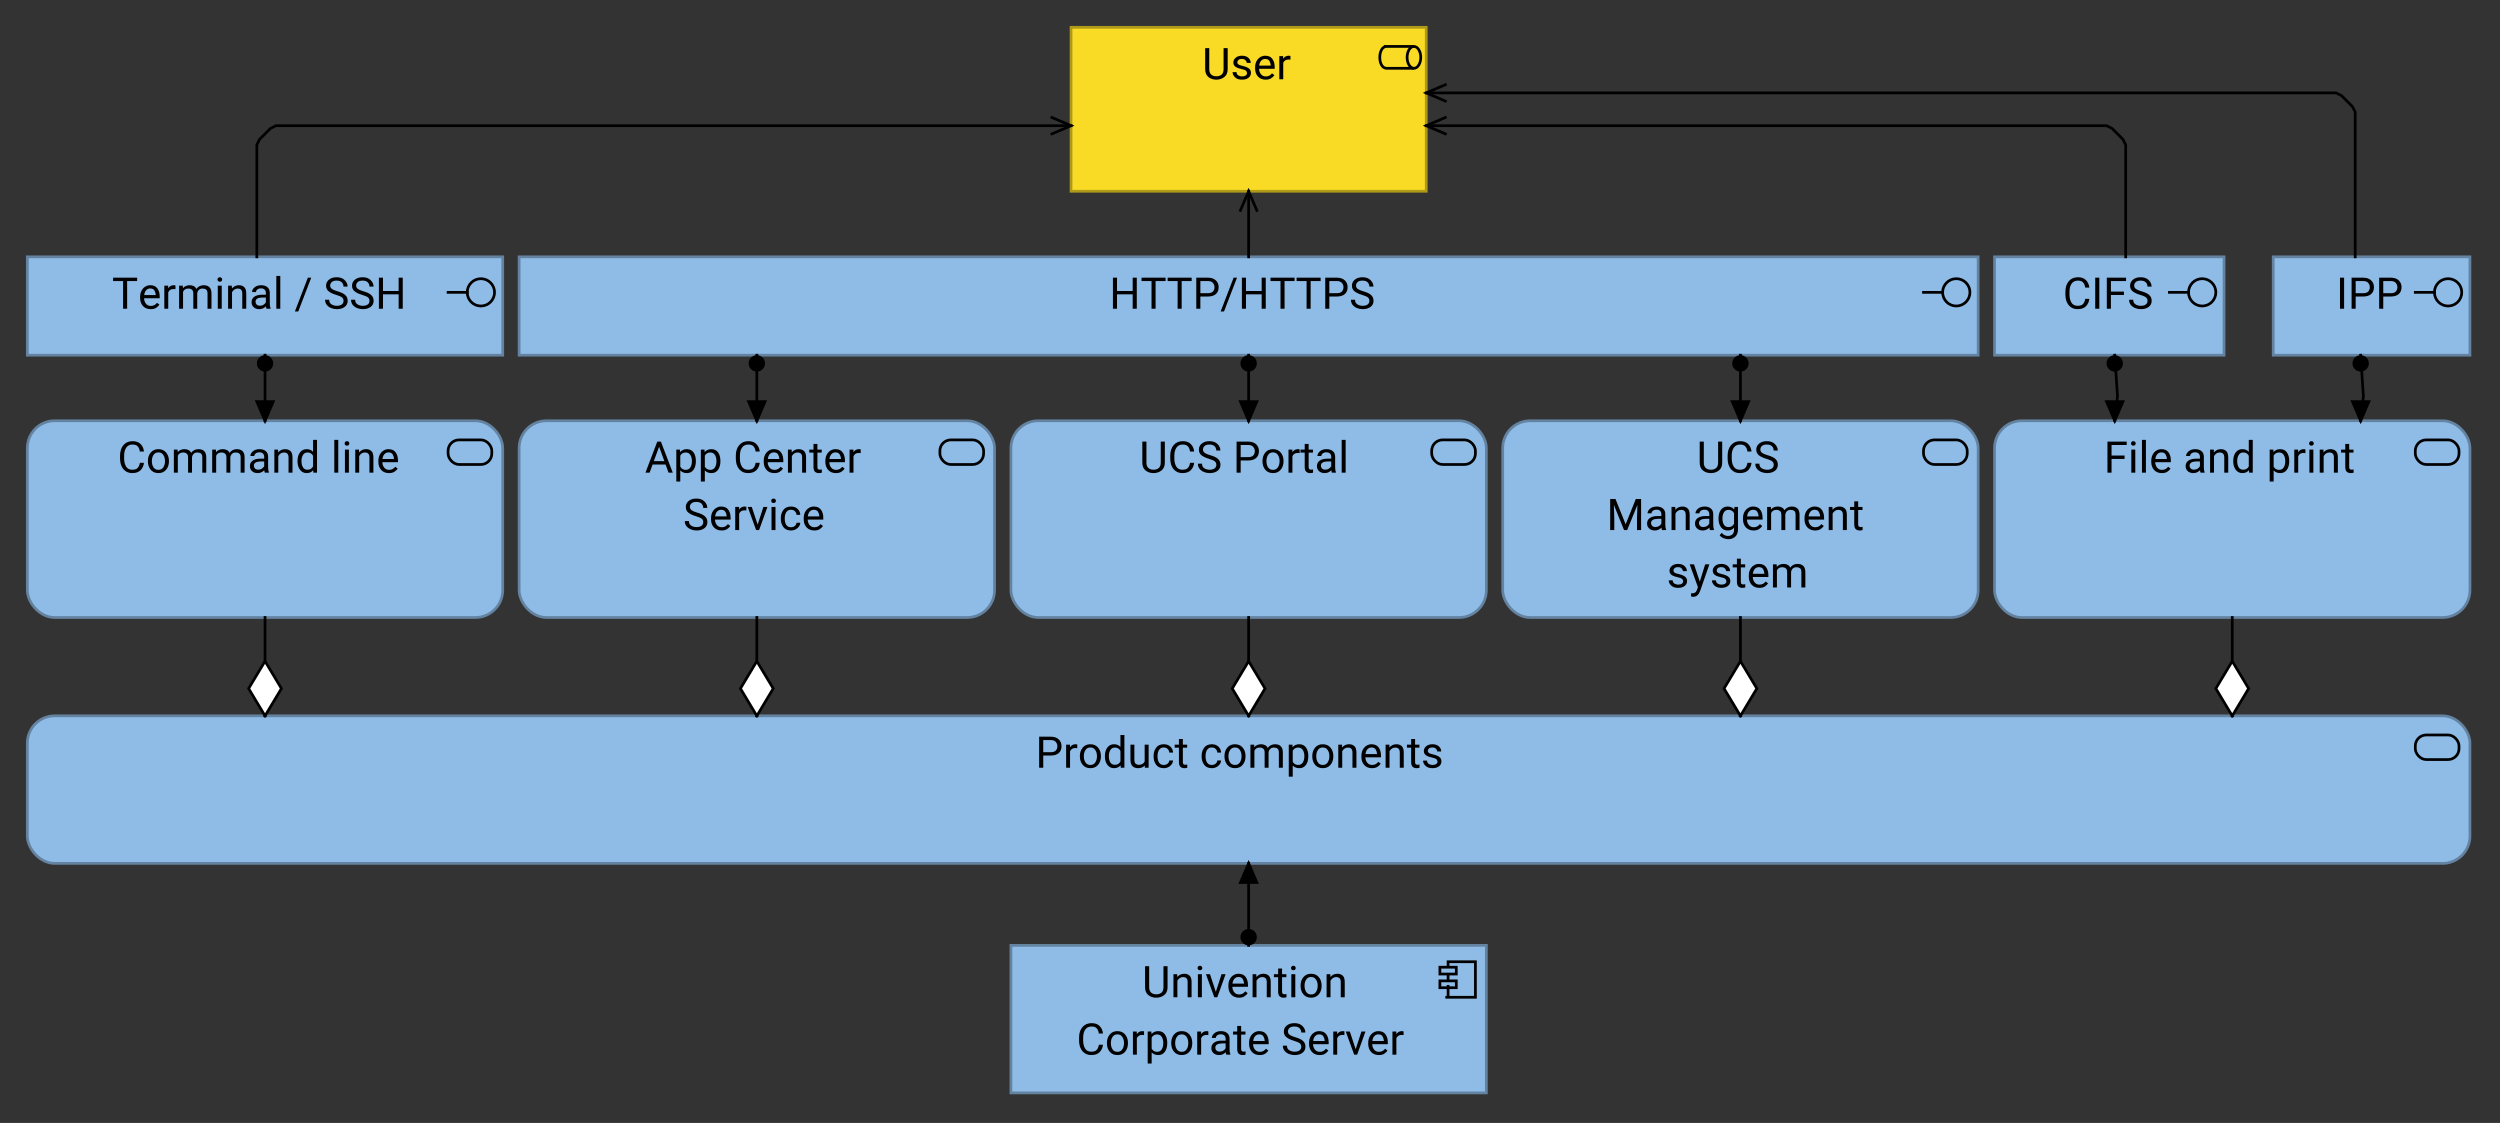<?xml version="1.0" encoding="UTF-8"?>
<!DOCTYPE svg PUBLIC '-//W3C//DTD SVG 1.0//EN'
          'http://www.w3.org/TR/2001/REC-SVG-20010904/DTD/svg10.dtd'>
<svg fill-opacity="1" xmlns:xlink="http://www.w3.org/1999/xlink" color-rendering="auto" color-interpolation="auto" text-rendering="auto" stroke="black" stroke-linecap="square" stroke-miterlimit="10" shape-rendering="auto" stroke-opacity="1" fill="black" stroke-dasharray="none" font-weight="normal" stroke-width="1" viewBox="0 0 915 411" xmlns="http://www.w3.org/2000/svg" font-family="'Dialog'" font-style="normal" stroke-linejoin="miter" font-size="12px" stroke-dashoffset="0" image-rendering="auto"
><rect x="0" y="0" width="915" height="411" fill="#333333" stroke="none"/><!--Generated by Archi with Batik SVG Generator--><defs id="genericDefs"
  /><g
  ><defs id="defs1"
    ><clipPath clipPathUnits="userSpaceOnUse" id="clipPath1"
      ><path d="M9 153 L186 153 L186 228 L9 228 L9 153 Z"
      /></clipPath
      ><clipPath clipPathUnits="userSpaceOnUse" id="clipPath2"
      ><path d="M42 157 L152 157 L152 180 L42 180 L42 157 Z"
      /></clipPath
      ><clipPath clipPathUnits="userSpaceOnUse" id="clipPath3"
      ><path d="M189 153 L366 153 L366 228 L189 228 L189 153 Z"
      /></clipPath
      ><clipPath clipPathUnits="userSpaceOnUse" id="clipPath4"
      ><path d="M235 157 L319 157 L319 201 L235 201 L235 157 Z"
      /></clipPath
      ><clipPath clipPathUnits="userSpaceOnUse" id="clipPath5"
      ><path d="M369 153 L546 153 L546 228 L369 228 L369 153 Z"
      /></clipPath
      ><clipPath clipPathUnits="userSpaceOnUse" id="clipPath6"
      ><path d="M416 157 L498 157 L498 180 L416 180 L416 157 Z"
      /></clipPath
      ><clipPath clipPathUnits="userSpaceOnUse" id="clipPath7"
      ><path d="M729 153 L906 153 L906 228 L729 228 L729 153 Z"
      /></clipPath
      ><clipPath clipPathUnits="userSpaceOnUse" id="clipPath8"
      ><path d="M769 157 L865 157 L865 180 L769 180 L769 157 Z"
      /></clipPath
      ><clipPath clipPathUnits="userSpaceOnUse" id="clipPath9"
      ><path d="M9 261 L906 261 L906 318 L9 318 L9 261 Z"
      /></clipPath
      ><clipPath clipPathUnits="userSpaceOnUse" id="clipPath10"
      ><path d="M378 265 L536 265 L536 288 L378 288 L378 265 Z"
      /></clipPath
      ><clipPath clipPathUnits="userSpaceOnUse" id="clipPath11"
      ><path d="M189 93 L726 93 L726 132 L189 132 L189 93 Z"
      /></clipPath
      ><clipPath clipPathUnits="userSpaceOnUse" id="clipPath12"
      ><path d="M405 97 L510 97 L510 120 L405 120 L405 97 Z"
      /></clipPath
      ><clipPath clipPathUnits="userSpaceOnUse" id="clipPath13"
      ><path d="M9 93 L186 93 L186 132 L9 132 L9 93 Z"
      /></clipPath
      ><clipPath clipPathUnits="userSpaceOnUse" id="clipPath14"
      ><path d="M40 97 L154 97 L154 120 L40 120 L40 97 Z"
      /></clipPath
      ><clipPath clipPathUnits="userSpaceOnUse" id="clipPath15"
      ><path d="M729 93 L816 93 L816 132 L729 132 L729 93 Z"
      /></clipPath
      ><clipPath clipPathUnits="userSpaceOnUse" id="clipPath16"
      ><path d="M754 97 L791 97 L791 120 L754 120 L754 97 Z"
      /></clipPath
      ><clipPath clipPathUnits="userSpaceOnUse" id="clipPath17"
      ><path d="M831 93 L906 93 L906 132 L831 132 L831 93 Z"
      /></clipPath
      ><clipPath clipPathUnits="userSpaceOnUse" id="clipPath18"
      ><path d="M854 97 L883 97 L883 120 L854 120 L854 97 Z"
      /></clipPath
      ><clipPath clipPathUnits="userSpaceOnUse" id="clipPath19"
      ><path d="M391 9 L524 9 L524 72 L391 72 L391 9 Z"
      /></clipPath
      ><clipPath clipPathUnits="userSpaceOnUse" id="clipPath20"
      ><path d="M439 13 L476 13 L476 36 L439 36 L439 13 Z"
      /></clipPath
      ><clipPath clipPathUnits="userSpaceOnUse" id="clipPath21"
      ><path d="M369 345 L546 345 L546 402 L369 402 L369 345 Z"
      /></clipPath
      ><clipPath clipPathUnits="userSpaceOnUse" id="clipPath22"
      ><path d="M393 349 L521 349 L521 393 L393 393 L393 349 Z"
      /></clipPath
      ><clipPath clipPathUnits="userSpaceOnUse" id="clipPath23"
      ><path d="M549 153 L726 153 L726 228 L549 228 L549 153 Z"
      /></clipPath
      ><clipPath clipPathUnits="userSpaceOnUse" id="clipPath24"
      ><path d="M587 157 L687 157 L687 222 L587 222 L587 157 Z"
      /></clipPath
      ><clipPath clipPathUnits="userSpaceOnUse" id="clipPath25"
      ><path d="M79 215 L116 215 L116 275 L79 275 L79 215 Z"
      /></clipPath
      ><clipPath clipPathUnits="userSpaceOnUse" id="clipPath26"
      ><path d="M89 240 L106 240 L106 265 L89 265 L89 240 Z"
      /></clipPath
      ><clipPath clipPathUnits="userSpaceOnUse" id="clipPath27"
      ><path d="M82 119 L113 119 L113 167 L82 167 L82 119 Z"
      /></clipPath
      ><clipPath clipPathUnits="userSpaceOnUse" id="clipPath28"
      ><path d="M93 129 L102 129 L102 138 L93 138 L93 129 Z"
      /></clipPath
      ><clipPath clipPathUnits="userSpaceOnUse" id="clipPath29"
      ><path d="M92 145 L103 145 L103 157 L92 157 L92 145 Z"
      /></clipPath
      ><clipPath clipPathUnits="userSpaceOnUse" id="clipPath30"
      ><path d="M259 215 L296 215 L296 275 L259 275 L259 215 Z"
      /></clipPath
      ><clipPath clipPathUnits="userSpaceOnUse" id="clipPath31"
      ><path d="M269 240 L286 240 L286 265 L269 265 L269 240 Z"
      /></clipPath
      ><clipPath clipPathUnits="userSpaceOnUse" id="clipPath32"
      ><path d="M262 119 L293 119 L293 167 L262 167 L262 119 Z"
      /></clipPath
      ><clipPath clipPathUnits="userSpaceOnUse" id="clipPath33"
      ><path d="M273 129 L282 129 L282 138 L273 138 L273 129 Z"
      /></clipPath
      ><clipPath clipPathUnits="userSpaceOnUse" id="clipPath34"
      ><path d="M272 145 L283 145 L283 157 L272 157 L272 145 Z"
      /></clipPath
      ><clipPath clipPathUnits="userSpaceOnUse" id="clipPath35"
      ><path d="M439 215 L476 215 L476 275 L439 275 L439 215 Z"
      /></clipPath
      ><clipPath clipPathUnits="userSpaceOnUse" id="clipPath36"
      ><path d="M449 240 L466 240 L466 265 L449 265 L449 240 Z"
      /></clipPath
      ><clipPath clipPathUnits="userSpaceOnUse" id="clipPath37"
      ><path d="M442 119 L473 119 L473 167 L442 167 L442 119 Z"
      /></clipPath
      ><clipPath clipPathUnits="userSpaceOnUse" id="clipPath38"
      ><path d="M453 129 L462 129 L462 138 L453 138 L453 129 Z"
      /></clipPath
      ><clipPath clipPathUnits="userSpaceOnUse" id="clipPath39"
      ><path d="M452 145 L463 145 L463 157 L452 157 L452 145 Z"
      /></clipPath
      ><clipPath clipPathUnits="userSpaceOnUse" id="clipPath40"
      ><path d="M799 215 L836 215 L836 275 L799 275 L799 215 Z"
      /></clipPath
      ><clipPath clipPathUnits="userSpaceOnUse" id="clipPath41"
      ><path d="M809 240 L826 240 L826 265 L809 265 L809 240 Z"
      /></clipPath
      ><clipPath clipPathUnits="userSpaceOnUse" id="clipPath42"
      ><path d="M759 119 L790 119 L790 167 L759 167 L759 119 Z"
      /></clipPath
      ><clipPath clipPathUnits="userSpaceOnUse" id="clipPath43"
      ><path d="M770 129 L779 129 L779 138 L770 138 L770 129 Z"
      /></clipPath
      ><clipPath clipPathUnits="userSpaceOnUse" id="clipPath44"
      ><path d="M769 145 L780 145 L780 157 L769 157 L769 145 Z"
      /></clipPath
      ><clipPath clipPathUnits="userSpaceOnUse" id="clipPath45"
      ><path d="M849 119 L880 119 L880 167 L849 167 L849 119 Z"
      /></clipPath
      ><clipPath clipPathUnits="userSpaceOnUse" id="clipPath46"
      ><path d="M860 129 L869 129 L869 138 L860 138 L860 129 Z"
      /></clipPath
      ><clipPath clipPathUnits="userSpaceOnUse" id="clipPath47"
      ><path d="M859 145 L870 145 L870 157 L859 157 L859 145 Z"
      /></clipPath
      ><clipPath clipPathUnits="userSpaceOnUse" id="clipPath48"
      ><path d="M619 215 L656 215 L656 275 L619 275 L619 215 Z"
      /></clipPath
      ><clipPath clipPathUnits="userSpaceOnUse" id="clipPath49"
      ><path d="M629 240 L646 240 L646 265 L629 265 L629 240 Z"
      /></clipPath
      ><clipPath clipPathUnits="userSpaceOnUse" id="clipPath50"
      ><path d="M442 304 L473 304 L473 358 L442 358 L442 304 Z"
      /></clipPath
      ><clipPath clipPathUnits="userSpaceOnUse" id="clipPath51"
      ><path d="M453 339 L462 339 L462 348 L453 348 L453 339 Z"
      /></clipPath
      ><clipPath clipPathUnits="userSpaceOnUse" id="clipPath52"
      ><path d="M452 314 L463 314 L463 326 L452 326 L452 314 Z"
      /></clipPath
      ><clipPath clipPathUnits="userSpaceOnUse" id="clipPath53"
      ><path d="M442 58 L473 58 L473 106 L442 106 L442 58 Z"
      /></clipPath
      ><clipPath clipPathUnits="userSpaceOnUse" id="clipPath54"
      ><path d="M452 68 L463 68 L463 80 L452 80 L452 68 Z"
      /></clipPath
      ><clipPath clipPathUnits="userSpaceOnUse" id="clipPath55"
      ><path d="M622 119 L653 119 L653 167 L622 167 L622 119 Z"
      /></clipPath
      ><clipPath clipPathUnits="userSpaceOnUse" id="clipPath56"
      ><path d="M633 129 L642 129 L642 138 L633 138 L633 129 Z"
      /></clipPath
      ><clipPath clipPathUnits="userSpaceOnUse" id="clipPath57"
      ><path d="M632 145 L643 145 L643 157 L632 157 L632 145 Z"
      /></clipPath
      ><clipPath clipPathUnits="userSpaceOnUse" id="clipPath58"
      ><path d="M83 31 L405 31 L405 106 L83 106 L83 31 Z"
      /></clipPath
      ><clipPath clipPathUnits="userSpaceOnUse" id="clipPath59"
      ><path d="M383 41 L395 41 L395 52 L383 52 L383 41 Z"
      /></clipPath
      ><clipPath clipPathUnits="userSpaceOnUse" id="clipPath60"
      ><path d="M510 31 L790 31 L790 106 L510 106 L510 31 Z"
      /></clipPath
      ><clipPath clipPathUnits="userSpaceOnUse" id="clipPath61"
      ><path d="M520 41 L532 41 L532 52 L520 52 L520 41 Z"
      /></clipPath
      ><clipPath clipPathUnits="userSpaceOnUse" id="clipPath62"
      ><path d="M510 19 L874 19 L874 106 L510 106 L510 19 Z"
      /></clipPath
      ><clipPath clipPathUnits="userSpaceOnUse" id="clipPath63"
      ><path d="M520 29 L532 29 L532 40 L520 40 L520 29 Z"
      /></clipPath
    ></defs
    ><g font-size="16px" fill="rgb(143,188,230)" text-rendering="optimizeLegibility" font-family="'Roboto'" stroke-linejoin="round" stroke="rgb(143,188,230)" stroke-width="0" stroke-miterlimit="0"
    ><rect x="10" y="154" clip-path="url(#clipPath1)" width="174" rx="10" ry="10" height="72" stroke="none"
    /></g
    ><g fill="rgb(100,131,161)" text-rendering="optimizeLegibility" font-size="16px" font-family="'Roboto'" stroke-linecap="butt" stroke="rgb(100,131,161)"
    ><rect x="10" y="154" clip-path="url(#clipPath1)" fill="none" width="174" rx="10" ry="10" height="72"
      /><rect x="164" y="161" clip-path="url(#clipPath1)" fill="none" width="16" rx="4" ry="4" height="9" stroke="black"
      /><path fill="black" d="M51.188 169.375 L52.688 169.375 Q52.516 171 51.469 172.078 Q50.422 173.156 48.375 173.156 Q46.391 173.156 45.172 171.734 Q43.969 170.312 43.938 167.969 L43.938 166.75 Q43.938 164.359 45.172 162.922 Q46.406 161.469 48.516 161.469 Q50.438 161.469 51.469 162.531 Q52.516 163.594 52.688 165.266 L51.188 165.266 Q51.016 164.078 50.422 163.391 Q49.828 162.703 48.516 162.703 Q47 162.703 46.219 163.812 Q45.438 164.922 45.438 166.734 L45.438 167.875 Q45.438 169.562 46.141 170.75 Q46.859 171.922 48.375 171.922 Q49.812 171.922 50.406 171.25 Q51 170.578 51.188 169.375 ZM54.133 168.688 Q54.133 166.844 55.164 165.625 Q56.195 164.391 57.961 164.391 Q59.742 164.391 60.773 165.594 Q61.805 166.797 61.836 168.609 L61.836 168.859 Q61.836 170.703 60.789 171.938 Q59.758 173.156 57.992 173.156 Q56.211 173.156 55.164 171.938 Q54.133 170.703 54.133 168.859 L54.133 168.688 ZM55.586 168.859 Q55.586 170.125 56.18 171.047 Q56.773 171.969 57.992 171.969 Q59.164 171.969 59.758 171.062 Q60.367 170.141 60.383 168.891 L60.383 168.688 Q60.383 167.438 59.773 166.516 Q59.18 165.578 57.977 165.578 Q56.773 165.578 56.18 166.516 Q55.586 167.438 55.586 168.688 L55.586 168.859 ZM67.023 165.609 Q65.602 165.609 65.086 166.797 L65.086 173 L63.633 173 L63.633 164.547 L65.008 164.547 L65.039 165.469 Q65.961 164.391 67.539 164.391 Q68.352 164.391 68.992 164.719 Q69.633 165.031 69.961 165.75 Q70.383 165.141 71.055 164.766 Q71.742 164.391 72.648 164.391 Q74.008 164.391 74.742 165.125 Q75.492 165.844 75.492 167.438 L75.492 173 L74.039 173 L74.039 167.422 Q74.039 166.359 73.539 165.984 Q73.055 165.609 72.227 165.609 Q71.352 165.609 70.852 166.125 Q70.352 166.641 70.273 167.391 L70.273 173 L68.836 173 L68.836 167.438 Q68.836 166.438 68.336 166.031 Q67.852 165.609 67.023 165.609 ZM81.055 165.609 Q79.633 165.609 79.117 166.797 L79.117 173 L77.664 173 L77.664 164.547 L79.039 164.547 L79.07 165.469 Q79.992 164.391 81.57 164.391 Q82.383 164.391 83.023 164.719 Q83.664 165.031 83.992 165.75 Q84.414 165.141 85.086 164.766 Q85.773 164.391 86.68 164.391 Q88.039 164.391 88.773 165.125 Q89.523 165.844 89.523 167.438 L89.523 173 L88.07 173 L88.07 167.422 Q88.07 166.359 87.57 165.984 Q87.086 165.609 86.258 165.609 Q85.383 165.609 84.883 166.125 Q84.383 166.641 84.305 167.391 L84.305 173 L82.867 173 L82.867 167.438 Q82.867 166.438 82.367 166.031 Q81.883 165.609 81.055 165.609 ZM96.93 173 Q96.789 172.688 96.727 172.109 Q96.32 172.531 95.711 172.844 Q95.102 173.156 94.32 173.156 Q93.023 173.156 92.242 172.438 Q91.461 171.703 91.461 170.641 Q91.461 169.281 92.492 168.578 Q93.523 167.875 95.258 167.875 L96.695 167.875 L96.695 167.203 Q96.695 166.453 96.242 166 Q95.789 165.547 94.914 165.547 Q94.086 165.547 93.586 165.953 Q93.086 166.359 93.086 166.891 L91.633 166.891 Q91.633 165.984 92.539 165.188 Q93.461 164.391 94.992 164.391 Q96.367 164.391 97.242 165.094 Q98.133 165.797 98.133 167.219 L98.133 171.016 Q98.133 172.188 98.43 172.875 L98.43 173 L96.93 173 ZM94.523 171.891 Q95.305 171.891 95.883 171.5 Q96.461 171.109 96.695 170.625 L96.695 168.891 L95.352 168.891 Q92.914 168.938 92.914 170.453 Q92.914 171.047 93.32 171.469 Q93.727 171.891 94.523 171.891 ZM103.914 165.609 Q103.227 165.609 102.695 165.984 Q102.164 166.359 101.852 166.953 L101.852 173 L100.414 173 L100.414 164.547 L101.773 164.547 L101.82 165.594 Q102.789 164.391 104.352 164.391 Q105.586 164.391 106.32 165.094 Q107.055 165.781 107.055 167.422 L107.055 173 L105.602 173 L105.602 167.438 Q105.602 166.453 105.164 166.031 Q104.742 165.609 103.914 165.609 ZM114.703 173 L114.625 172.094 Q113.766 173.156 112.219 173.156 Q110.734 173.156 109.812 171.953 Q108.906 170.75 108.891 168.922 L108.891 168.703 Q108.891 166.766 109.797 165.578 Q110.719 164.391 112.234 164.391 Q113.719 164.391 114.578 165.391 L114.578 161 L116.031 161 L116.031 173 L114.703 173 ZM110.344 168.859 Q110.344 170.125 110.875 171.031 Q111.406 171.922 112.578 171.922 Q113.922 171.922 114.578 170.703 L114.578 166.812 Q113.922 165.609 112.594 165.609 Q111.406 165.609 110.875 166.531 Q110.344 167.438 110.344 168.703 L110.344 168.859 ZM123.805 161 L123.805 173 L122.352 173 L122.352 161 L123.805 161 ZM126.133 162.297 Q126.133 161.953 126.352 161.719 Q126.57 161.469 126.992 161.469 Q127.398 161.469 127.617 161.719 Q127.852 161.953 127.852 162.297 Q127.852 162.641 127.617 162.875 Q127.398 163.109 126.992 163.109 Q126.57 163.109 126.352 162.875 Q126.133 162.641 126.133 162.297 ZM127.695 164.547 L127.695 173 L126.242 173 L126.242 164.547 L127.695 164.547 ZM133.523 165.609 Q132.836 165.609 132.305 165.984 Q131.773 166.359 131.461 166.953 L131.461 173 L130.023 173 L130.023 164.547 L131.383 164.547 L131.43 165.594 Q132.398 164.391 133.961 164.391 Q135.195 164.391 135.93 165.094 Q136.664 165.781 136.664 167.422 L136.664 173 L135.211 173 L135.211 167.438 Q135.211 166.453 134.773 166.031 Q134.352 165.609 133.523 165.609 ZM145.547 171.516 Q145.125 172.141 144.359 172.656 Q143.609 173.156 142.359 173.156 Q140.594 173.156 139.531 172.016 Q138.484 170.859 138.484 169.062 L138.484 168.734 Q138.484 167.359 139 166.391 Q139.531 165.406 140.375 164.906 Q141.219 164.391 142.172 164.391 Q143.984 164.391 144.812 165.578 Q145.656 166.75 145.656 168.531 L145.656 169.172 L139.938 169.172 Q139.969 170.344 140.625 171.156 Q141.281 171.969 142.438 171.969 Q143.203 171.969 143.734 171.656 Q144.266 171.344 144.672 170.828 L145.547 171.516 ZM142.172 165.578 Q141.312 165.578 140.719 166.203 Q140.125 166.828 139.984 168 L144.203 168 L144.203 167.891 Q144.156 167.047 143.719 166.312 Q143.281 165.578 142.172 165.578 Z" clip-path="url(#clipPath2)" stroke="none"
      /><rect x="190" y="154" clip-path="url(#clipPath3)" fill="rgb(143,188,230)" width="174" rx="10" ry="10" height="72" stroke="none"
      /><rect x="190" y="154" clip-path="url(#clipPath3)" fill="none" width="174" rx="10" ry="10" height="72"
      /><rect x="344" y="161" clip-path="url(#clipPath3)" fill="none" width="16" rx="4" ry="4" height="9" stroke="black"
      /><path fill="black" d="M236.234 173 L240.562 161.625 L241.891 161.625 L246.234 173 L244.688 173 L243.609 170.016 L238.844 170.016 L237.766 173 L236.234 173 ZM239.297 168.781 L243.156 168.781 L241.234 163.484 L239.297 168.781 ZM251.406 173.156 Q249.875 173.156 248.984 172.172 L248.984 176.25 L247.531 176.25 L247.531 164.547 L248.859 164.547 L248.938 165.469 Q249.828 164.391 251.375 164.391 Q252.984 164.391 253.828 165.578 Q254.688 166.766 254.688 168.703 L254.688 168.859 Q254.688 170.719 253.828 171.938 Q252.969 173.156 251.406 173.156 ZM250.953 165.609 Q249.641 165.609 248.984 166.766 L248.984 170.812 Q249.656 171.969 250.969 171.969 Q252.141 171.969 252.688 171.047 Q253.234 170.125 253.234 168.859 L253.234 168.703 Q253.234 167.438 252.688 166.531 Q252.141 165.609 250.953 165.609 ZM260.391 173.156 Q258.859 173.156 257.969 172.172 L257.969 176.25 L256.516 176.25 L256.516 164.547 L257.844 164.547 L257.922 165.469 Q258.812 164.391 260.359 164.391 Q261.969 164.391 262.812 165.578 Q263.672 166.766 263.672 168.703 L263.672 168.859 Q263.672 170.719 262.812 171.938 Q261.953 173.156 260.391 173.156 ZM259.938 165.609 Q258.625 165.609 257.969 166.766 L257.969 170.812 Q258.641 171.969 259.953 171.969 Q261.125 171.969 261.672 171.047 Q262.219 170.125 262.219 168.859 L262.219 168.703 Q262.219 167.438 261.672 166.531 Q261.125 165.609 259.938 165.609 ZM276.562 169.375 L278.062 169.375 Q277.891 171 276.844 172.078 Q275.797 173.156 273.75 173.156 Q271.766 173.156 270.547 171.734 Q269.344 170.312 269.312 167.969 L269.312 166.75 Q269.312 164.359 270.547 162.922 Q271.781 161.469 273.891 161.469 Q275.812 161.469 276.844 162.531 Q277.891 163.594 278.062 165.266 L276.562 165.266 Q276.391 164.078 275.797 163.391 Q275.203 162.703 273.891 162.703 Q272.375 162.703 271.594 163.812 Q270.812 164.922 270.812 166.734 L270.812 167.875 Q270.812 169.562 271.516 170.75 Q272.234 171.922 273.75 171.922 Q275.188 171.922 275.781 171.25 Q276.375 170.578 276.562 169.375 ZM286.586 171.516 Q286.164 172.141 285.398 172.656 Q284.648 173.156 283.398 173.156 Q281.633 173.156 280.57 172.016 Q279.523 170.859 279.523 169.062 L279.523 168.734 Q279.523 167.359 280.039 166.391 Q280.57 165.406 281.414 164.906 Q282.258 164.391 283.211 164.391 Q285.023 164.391 285.852 165.578 Q286.695 166.75 286.695 168.531 L286.695 169.172 L280.977 169.172 Q281.008 170.344 281.664 171.156 Q282.32 171.969 283.477 171.969 Q284.242 171.969 284.773 171.656 Q285.305 171.344 285.711 170.828 L286.586 171.516 ZM283.211 165.578 Q282.352 165.578 281.758 166.203 Q281.164 166.828 281.023 168 L285.242 168 L285.242 167.891 Q285.195 167.047 284.758 166.312 Q284.32 165.578 283.211 165.578 ZM291.883 165.609 Q291.195 165.609 290.664 165.984 Q290.133 166.359 289.82 166.953 L289.82 173 L288.383 173 L288.383 164.547 L289.742 164.547 L289.789 165.594 Q290.758 164.391 292.32 164.391 Q293.555 164.391 294.289 165.094 Q295.023 165.781 295.023 167.422 L295.023 173 L293.57 173 L293.57 167.438 Q293.57 166.453 293.133 166.031 Q292.711 165.609 291.883 165.609 ZM300.797 173 Q300.297 173.156 299.672 173.156 Q298.875 173.156 298.297 172.672 Q297.734 172.172 297.734 170.891 L297.734 165.656 L296.188 165.656 L296.188 164.547 L297.734 164.547 L297.734 162.484 L299.172 162.484 L299.172 164.547 L300.75 164.547 L300.75 165.656 L299.172 165.656 L299.172 170.906 Q299.172 171.547 299.453 171.734 Q299.734 171.906 300.109 171.906 Q300.375 171.906 300.781 171.812 L300.797 173 ZM309.141 171.516 Q308.719 172.141 307.953 172.656 Q307.203 173.156 305.953 173.156 Q304.188 173.156 303.125 172.016 Q302.078 170.859 302.078 169.062 L302.078 168.734 Q302.078 167.359 302.594 166.391 Q303.125 165.406 303.969 164.906 Q304.812 164.391 305.766 164.391 Q307.578 164.391 308.406 165.578 Q309.25 166.75 309.25 168.531 L309.25 169.172 L303.531 169.172 Q303.562 170.344 304.219 171.156 Q304.875 171.969 306.031 171.969 Q306.797 171.969 307.328 171.656 Q307.859 171.344 308.266 170.828 L309.141 171.516 ZM305.766 165.578 Q304.906 165.578 304.312 166.203 Q303.719 166.828 303.578 168 L307.797 168 L307.797 167.891 Q307.75 167.047 307.312 166.312 Q306.875 165.578 305.766 165.578 ZM314.312 165.781 Q312.891 165.781 312.375 167 L312.375 173 L310.938 173 L310.938 164.547 L312.344 164.547 L312.375 165.516 Q313.062 164.391 314.375 164.391 Q314.781 164.391 315.016 164.5 L315.016 165.844 Q314.688 165.781 314.312 165.781 Z" clip-path="url(#clipPath4)" stroke="none"
      /><path fill="black" d="M257.391 191.125 Q257.391 190.344 256.859 189.875 Q256.328 189.406 254.641 188.906 Q252.953 188.406 251.969 187.641 Q251 186.875 251 185.562 Q251 184.234 252.047 183.359 Q253.109 182.469 254.859 182.469 Q256.781 182.469 257.828 183.531 Q258.875 184.578 258.875 185.906 L257.375 185.906 Q257.375 184.953 256.75 184.328 Q256.141 183.703 254.859 183.703 Q253.656 183.703 253.078 184.234 Q252.5 184.75 252.5 185.547 Q252.5 186.25 253.109 186.734 Q253.734 187.203 255.109 187.594 Q257.094 188.141 258 188.969 Q258.906 189.781 258.906 191.109 Q258.906 192.5 257.812 193.328 Q256.734 194.156 254.938 194.156 Q253.891 194.156 252.891 193.766 Q251.906 193.375 251.266 192.609 Q250.641 191.828 250.641 190.703 L252.141 190.703 Q252.141 191.859 252.984 192.391 Q253.844 192.922 254.938 192.922 Q256.109 192.922 256.75 192.438 Q257.391 191.953 257.391 191.125 ZM267.297 192.516 Q266.875 193.141 266.109 193.656 Q265.359 194.156 264.109 194.156 Q262.344 194.156 261.281 193.016 Q260.234 191.859 260.234 190.062 L260.234 189.734 Q260.234 188.359 260.75 187.391 Q261.281 186.406 262.125 185.906 Q262.969 185.391 263.922 185.391 Q265.734 185.391 266.562 186.578 Q267.406 187.75 267.406 189.531 L267.406 190.172 L261.688 190.172 Q261.719 191.344 262.375 192.156 Q263.031 192.969 264.188 192.969 Q264.953 192.969 265.484 192.656 Q266.016 192.344 266.422 191.828 L267.297 192.516 ZM263.922 186.578 Q263.062 186.578 262.469 187.203 Q261.875 187.828 261.734 189 L265.953 189 L265.953 188.891 Q265.906 188.047 265.469 187.312 Q265.031 186.578 263.922 186.578 ZM272.469 186.781 Q271.047 186.781 270.531 188 L270.531 194 L269.094 194 L269.094 185.547 L270.5 185.547 L270.531 186.516 Q271.219 185.391 272.531 185.391 Q272.938 185.391 273.172 185.5 L273.172 186.844 Q272.844 186.781 272.469 186.781 ZM280.875 185.547 L277.828 194 L276.734 194 L273.672 185.547 L275.156 185.547 L277.297 192.016 L279.391 185.547 L280.875 185.547 ZM282.266 183.297 Q282.266 182.953 282.484 182.719 Q282.703 182.469 283.125 182.469 Q283.531 182.469 283.75 182.719 Q283.984 182.953 283.984 183.297 Q283.984 183.641 283.75 183.875 Q283.531 184.109 283.125 184.109 Q282.703 184.109 282.484 183.875 Q282.266 183.641 282.266 183.297 ZM283.828 185.547 L283.828 194 L282.375 194 L282.375 185.547 L283.828 185.547 ZM289.531 192.969 Q290.312 192.969 290.891 192.516 Q291.469 192.047 291.531 191.328 L292.906 191.328 Q292.844 192.453 291.859 193.312 Q290.875 194.156 289.531 194.156 Q287.625 194.156 286.703 192.906 Q285.781 191.641 285.781 189.938 L285.781 189.609 Q285.781 187.906 286.703 186.656 Q287.625 185.391 289.531 185.391 Q291.016 185.391 291.922 186.266 Q292.844 187.141 292.906 188.453 L291.531 188.453 Q291.469 187.672 290.938 187.125 Q290.406 186.578 289.531 186.578 Q288.641 186.578 288.141 187.031 Q287.641 187.484 287.422 188.188 Q287.219 188.875 287.219 189.609 L287.219 189.938 Q287.219 190.672 287.422 191.375 Q287.625 192.062 288.125 192.516 Q288.641 192.969 289.531 192.969 ZM301.219 192.516 Q300.797 193.141 300.031 193.656 Q299.281 194.156 298.031 194.156 Q296.266 194.156 295.203 193.016 Q294.156 191.859 294.156 190.062 L294.156 189.734 Q294.156 188.359 294.672 187.391 Q295.203 186.406 296.047 185.906 Q296.891 185.391 297.844 185.391 Q299.656 185.391 300.484 186.578 Q301.328 187.75 301.328 189.531 L301.328 190.172 L295.609 190.172 Q295.641 191.344 296.297 192.156 Q296.953 192.969 298.109 192.969 Q298.875 192.969 299.406 192.656 Q299.938 192.344 300.344 191.828 L301.219 192.516 ZM297.844 186.578 Q296.984 186.578 296.391 187.203 Q295.797 187.828 295.656 189 L299.875 189 L299.875 188.891 Q299.828 188.047 299.391 187.312 Q298.953 186.578 297.844 186.578 Z" clip-path="url(#clipPath4)" stroke="none"
      /><rect x="370" y="154" clip-path="url(#clipPath5)" fill="rgb(143,188,230)" width="174" rx="10" ry="10" height="72" stroke="none"
      /><rect x="370" y="154" clip-path="url(#clipPath5)" fill="none" width="174" rx="10" ry="10" height="72"
      /><rect x="524" y="161" clip-path="url(#clipPath5)" fill="none" width="16" rx="4" ry="4" height="9" stroke="black"
      /><path fill="black" d="M424.828 161.625 L426.328 161.625 L426.328 169.312 Q426.328 171.234 425.094 172.203 Q423.859 173.156 422.203 173.156 Q420.469 173.156 419.281 172.203 Q418.094 171.234 418.094 169.312 L418.094 161.625 L419.594 161.625 L419.594 169.312 Q419.594 170.656 420.312 171.297 Q421.031 171.922 422.203 171.922 Q423.391 171.922 424.109 171.297 Q424.828 170.656 424.828 169.312 L424.828 161.625 ZM435.562 169.375 L437.062 169.375 Q436.891 171 435.844 172.078 Q434.797 173.156 432.75 173.156 Q430.766 173.156 429.547 171.734 Q428.344 170.312 428.312 167.969 L428.312 166.75 Q428.312 164.359 429.547 162.922 Q430.781 161.469 432.891 161.469 Q434.812 161.469 435.844 162.531 Q436.891 163.594 437.062 165.266 L435.562 165.266 Q435.391 164.078 434.797 163.391 Q434.203 162.703 432.891 162.703 Q431.375 162.703 430.594 163.812 Q429.812 164.922 429.812 166.734 L429.812 167.875 Q429.812 169.562 430.516 170.75 Q431.234 171.922 432.75 171.922 Q434.188 171.922 434.781 171.25 Q435.375 170.578 435.562 169.375 ZM445.18 170.125 Q445.18 169.344 444.648 168.875 Q444.117 168.406 442.43 167.906 Q440.742 167.406 439.758 166.641 Q438.789 165.875 438.789 164.562 Q438.789 163.234 439.836 162.359 Q440.898 161.469 442.648 161.469 Q444.57 161.469 445.617 162.531 Q446.664 163.578 446.664 164.906 L445.164 164.906 Q445.164 163.953 444.539 163.328 Q443.93 162.703 442.648 162.703 Q441.445 162.703 440.867 163.234 Q440.289 163.75 440.289 164.547 Q440.289 165.25 440.898 165.734 Q441.523 166.203 442.898 166.594 Q444.883 167.141 445.789 167.969 Q446.695 168.781 446.695 170.109 Q446.695 171.5 445.602 172.328 Q444.523 173.156 442.727 173.156 Q441.68 173.156 440.68 172.766 Q439.695 172.375 439.055 171.609 Q438.43 170.828 438.43 169.703 L439.93 169.703 Q439.93 170.859 440.773 171.391 Q441.633 171.922 442.727 171.922 Q443.898 171.922 444.539 171.438 Q445.18 170.953 445.18 170.125 ZM454.086 168.531 L454.086 173 L452.586 173 L452.586 161.625 L456.773 161.625 Q458.711 161.625 459.742 162.609 Q460.773 163.578 460.773 165.094 Q460.773 166.734 459.742 167.641 Q458.711 168.531 456.773 168.531 L454.086 168.531 ZM454.086 162.859 L454.086 167.312 L456.773 167.312 Q458.102 167.312 458.68 166.703 Q459.258 166.078 459.258 165.109 Q459.258 164.234 458.68 163.547 Q458.102 162.859 456.773 162.859 L454.086 162.859 ZM462.07 168.688 Q462.07 166.844 463.102 165.625 Q464.133 164.391 465.898 164.391 Q467.68 164.391 468.711 165.594 Q469.742 166.797 469.773 168.609 L469.773 168.859 Q469.773 170.703 468.727 171.938 Q467.695 173.156 465.93 173.156 Q464.148 173.156 463.102 171.938 Q462.07 170.703 462.07 168.859 L462.07 168.688 ZM463.523 168.859 Q463.523 170.125 464.117 171.047 Q464.711 171.969 465.93 171.969 Q467.102 171.969 467.695 171.062 Q468.305 170.141 468.32 168.891 L468.32 168.688 Q468.32 167.438 467.711 166.516 Q467.117 165.578 465.914 165.578 Q464.711 165.578 464.117 166.516 Q463.523 167.438 463.523 168.688 L463.523 168.859 ZM474.961 165.781 Q473.539 165.781 473.023 167 L473.023 173 L471.586 173 L471.586 164.547 L472.992 164.547 L473.023 165.516 Q473.711 164.391 475.023 164.391 Q475.43 164.391 475.664 164.5 L475.664 165.844 Q475.336 165.781 474.961 165.781 ZM480.586 173 Q480.086 173.156 479.461 173.156 Q478.664 173.156 478.086 172.672 Q477.523 172.172 477.523 170.891 L477.523 165.656 L475.977 165.656 L475.977 164.547 L477.523 164.547 L477.523 162.484 L478.961 162.484 L478.961 164.547 L480.539 164.547 L480.539 165.656 L478.961 165.656 L478.961 170.906 Q478.961 171.547 479.242 171.734 Q479.523 171.906 479.898 171.906 Q480.164 171.906 480.57 171.812 L480.586 173 ZM487.461 173 Q487.32 172.688 487.258 172.109 Q486.852 172.531 486.242 172.844 Q485.633 173.156 484.852 173.156 Q483.555 173.156 482.773 172.438 Q481.992 171.703 481.992 170.641 Q481.992 169.281 483.023 168.578 Q484.055 167.875 485.789 167.875 L487.227 167.875 L487.227 167.203 Q487.227 166.453 486.773 166 Q486.32 165.547 485.445 165.547 Q484.617 165.547 484.117 165.953 Q483.617 166.359 483.617 166.891 L482.164 166.891 Q482.164 165.984 483.07 165.188 Q483.992 164.391 485.523 164.391 Q486.898 164.391 487.773 165.094 Q488.664 165.797 488.664 167.219 L488.664 171.016 Q488.664 172.188 488.961 172.875 L488.961 173 L487.461 173 ZM485.055 171.891 Q485.836 171.891 486.414 171.5 Q486.992 171.109 487.227 170.625 L487.227 168.891 L485.883 168.891 Q483.445 168.938 483.445 170.453 Q483.445 171.047 483.852 171.469 Q484.258 171.891 485.055 171.891 ZM492.508 161 L492.508 173 L491.055 173 L491.055 161 L492.508 161 Z" clip-path="url(#clipPath6)" stroke="none"
      /><rect x="730" y="154" clip-path="url(#clipPath7)" fill="rgb(143,188,230)" width="174" rx="10" ry="10" height="72" stroke="none"
      /><rect x="730" y="154" clip-path="url(#clipPath7)" fill="none" width="174" rx="10" ry="10" height="72"
      /><rect x="884" y="161" clip-path="url(#clipPath7)" fill="none" width="16" rx="4" ry="4" height="9" stroke="black"
      /><path fill="black" d="M771.328 173 L771.328 161.625 L778.375 161.625 L778.375 162.859 L772.828 162.859 L772.828 166.734 L777.594 166.734 L777.594 167.969 L772.828 167.969 L772.828 173 L771.328 173 ZM779.953 162.297 Q779.953 161.953 780.172 161.719 Q780.391 161.469 780.812 161.469 Q781.219 161.469 781.438 161.719 Q781.672 161.953 781.672 162.297 Q781.672 162.641 781.438 162.875 Q781.219 163.109 780.812 163.109 Q780.391 163.109 780.172 162.875 Q779.953 162.641 779.953 162.297 ZM781.516 164.547 L781.516 173 L780.062 173 L780.062 164.547 L781.516 164.547 ZM785.406 161 L785.406 173 L783.953 173 L783.953 161 L785.406 161 ZM794.422 171.516 Q794 172.141 793.234 172.656 Q792.484 173.156 791.234 173.156 Q789.469 173.156 788.406 172.016 Q787.359 170.859 787.359 169.062 L787.359 168.734 Q787.359 167.359 787.875 166.391 Q788.406 165.406 789.25 164.906 Q790.094 164.391 791.047 164.391 Q792.859 164.391 793.688 165.578 Q794.531 166.75 794.531 168.531 L794.531 169.172 L788.812 169.172 Q788.844 170.344 789.5 171.156 Q790.156 171.969 791.312 171.969 Q792.078 171.969 792.609 171.656 Q793.141 171.344 793.547 170.828 L794.422 171.516 ZM791.047 165.578 Q790.188 165.578 789.594 166.203 Q789 166.828 788.859 168 L793.078 168 L793.078 167.891 Q793.031 167.047 792.594 166.312 Q792.156 165.578 791.047 165.578 ZM805.406 173 Q805.266 172.688 805.203 172.109 Q804.797 172.531 804.188 172.844 Q803.578 173.156 802.797 173.156 Q801.5 173.156 800.719 172.438 Q799.938 171.703 799.938 170.641 Q799.938 169.281 800.969 168.578 Q802 167.875 803.734 167.875 L805.172 167.875 L805.172 167.203 Q805.172 166.453 804.719 166 Q804.266 165.547 803.391 165.547 Q802.562 165.547 802.062 165.953 Q801.562 166.359 801.562 166.891 L800.109 166.891 Q800.109 165.984 801.016 165.188 Q801.938 164.391 803.469 164.391 Q804.844 164.391 805.719 165.094 Q806.609 165.797 806.609 167.219 L806.609 171.016 Q806.609 172.188 806.906 172.875 L806.906 173 L805.406 173 ZM803 171.891 Q803.781 171.891 804.359 171.5 Q804.938 171.109 805.172 170.625 L805.172 168.891 L803.828 168.891 Q801.391 168.938 801.391 170.453 Q801.391 171.047 801.797 171.469 Q802.203 171.891 803 171.891 ZM812.391 165.609 Q811.703 165.609 811.172 165.984 Q810.641 166.359 810.328 166.953 L810.328 173 L808.891 173 L808.891 164.547 L810.25 164.547 L810.297 165.594 Q811.266 164.391 812.828 164.391 Q814.062 164.391 814.797 165.094 Q815.531 165.781 815.531 167.422 L815.531 173 L814.078 173 L814.078 167.438 Q814.078 166.453 813.641 166.031 Q813.219 165.609 812.391 165.609 ZM823.18 173 L823.102 172.094 Q822.242 173.156 820.695 173.156 Q819.211 173.156 818.289 171.953 Q817.383 170.75 817.367 168.922 L817.367 168.703 Q817.367 166.766 818.273 165.578 Q819.195 164.391 820.711 164.391 Q822.195 164.391 823.055 165.391 L823.055 161 L824.508 161 L824.508 173 L823.18 173 ZM818.82 168.859 Q818.82 170.125 819.352 171.031 Q819.883 171.922 821.055 171.922 Q822.398 171.922 823.055 170.703 L823.055 166.812 Q822.398 165.609 821.07 165.609 Q819.883 165.609 819.352 166.531 Q818.82 167.438 818.82 168.703 L818.82 168.859 ZM834.578 173.156 Q833.047 173.156 832.156 172.172 L832.156 176.25 L830.703 176.25 L830.703 164.547 L832.031 164.547 L832.109 165.469 Q833 164.391 834.547 164.391 Q836.156 164.391 837 165.578 Q837.859 166.766 837.859 168.703 L837.859 168.859 Q837.859 170.719 837 171.938 Q836.141 173.156 834.578 173.156 ZM834.125 165.609 Q832.812 165.609 832.156 166.766 L832.156 170.812 Q832.828 171.969 834.141 171.969 Q835.312 171.969 835.859 171.047 Q836.406 170.125 836.406 168.859 L836.406 168.703 Q836.406 167.438 835.859 166.531 Q835.312 165.609 834.125 165.609 ZM843.078 165.781 Q841.656 165.781 841.141 167 L841.141 173 L839.703 173 L839.703 164.547 L841.109 164.547 L841.141 165.516 Q841.828 164.391 843.141 164.391 Q843.547 164.391 843.781 164.5 L843.781 165.844 Q843.453 165.781 843.078 165.781 ZM845.125 162.297 Q845.125 161.953 845.344 161.719 Q845.562 161.469 845.984 161.469 Q846.391 161.469 846.609 161.719 Q846.844 161.953 846.844 162.297 Q846.844 162.641 846.609 162.875 Q846.391 163.109 845.984 163.109 Q845.562 163.109 845.344 162.875 Q845.125 162.641 845.125 162.297 ZM846.688 164.547 L846.688 173 L845.234 173 L845.234 164.547 L846.688 164.547 ZM852.516 165.609 Q851.828 165.609 851.297 165.984 Q850.766 166.359 850.453 166.953 L850.453 173 L849.016 173 L849.016 164.547 L850.375 164.547 L850.422 165.594 Q851.391 164.391 852.953 164.391 Q854.188 164.391 854.922 165.094 Q855.656 165.781 855.656 167.422 L855.656 173 L854.203 173 L854.203 167.438 Q854.203 166.453 853.766 166.031 Q853.344 165.609 852.516 165.609 ZM861.43 173 Q860.93 173.156 860.305 173.156 Q859.508 173.156 858.93 172.672 Q858.367 172.172 858.367 170.891 L858.367 165.656 L856.82 165.656 L856.82 164.547 L858.367 164.547 L858.367 162.484 L859.805 162.484 L859.805 164.547 L861.383 164.547 L861.383 165.656 L859.805 165.656 L859.805 170.906 Q859.805 171.547 860.086 171.734 Q860.367 171.906 860.742 171.906 Q861.008 171.906 861.414 171.812 L861.43 173 Z" clip-path="url(#clipPath8)" stroke="none"
      /><rect x="10" y="262" clip-path="url(#clipPath9)" fill="rgb(143,188,230)" width="894" rx="10" ry="10" height="54" stroke="none"
      /><rect x="10" y="262" clip-path="url(#clipPath9)" fill="none" width="894" rx="10" ry="10" height="54"
      /><rect x="884" y="269" clip-path="url(#clipPath9)" fill="none" width="16" rx="4" ry="4" height="9" stroke="black"
      /><path fill="black" d="M381.828 276.531 L381.828 281 L380.328 281 L380.328 269.625 L384.516 269.625 Q386.453 269.625 387.484 270.609 Q388.516 271.578 388.516 273.094 Q388.516 274.734 387.484 275.641 Q386.453 276.531 384.516 276.531 L381.828 276.531 ZM381.828 270.859 L381.828 275.312 L384.516 275.312 Q385.844 275.312 386.422 274.703 Q387 274.078 387 273.109 Q387 272.234 386.422 271.547 Q385.844 270.859 384.516 270.859 L381.828 270.859 ZM393.578 273.781 Q392.156 273.781 391.641 275 L391.641 281 L390.203 281 L390.203 272.547 L391.609 272.547 L391.641 273.516 Q392.328 272.391 393.641 272.391 Q394.047 272.391 394.281 272.5 L394.281 273.844 Q393.953 273.781 393.578 273.781 ZM395.234 276.688 Q395.234 274.844 396.266 273.625 Q397.297 272.391 399.062 272.391 Q400.844 272.391 401.875 273.594 Q402.906 274.797 402.938 276.609 L402.938 276.859 Q402.938 278.703 401.891 279.938 Q400.859 281.156 399.094 281.156 Q397.312 281.156 396.266 279.938 Q395.234 278.703 395.234 276.859 L395.234 276.688 ZM396.688 276.859 Q396.688 278.125 397.281 279.047 Q397.875 279.969 399.094 279.969 Q400.266 279.969 400.859 279.062 Q401.469 278.141 401.484 276.891 L401.484 276.688 Q401.484 275.438 400.875 274.516 Q400.281 273.578 399.078 273.578 Q397.875 273.578 397.281 274.516 Q396.688 275.438 396.688 276.688 L396.688 276.859 ZM410.203 281 L410.125 280.094 Q409.266 281.156 407.719 281.156 Q406.234 281.156 405.312 279.953 Q404.406 278.75 404.391 276.922 L404.391 276.703 Q404.391 274.766 405.297 273.578 Q406.219 272.391 407.734 272.391 Q409.219 272.391 410.078 273.391 L410.078 269 L411.531 269 L411.531 281 L410.203 281 ZM405.844 276.859 Q405.844 278.125 406.375 279.031 Q406.906 279.922 408.078 279.922 Q409.422 279.922 410.078 278.703 L410.078 274.812 Q409.422 273.609 408.094 273.609 Q406.906 273.609 406.375 274.531 Q405.844 275.438 405.844 276.703 L405.844 276.859 ZM419.008 281 L418.977 280.156 Q418.148 281.156 416.508 281.156 Q415.273 281.156 414.508 280.422 Q413.742 279.688 413.742 278 L413.742 272.547 L415.18 272.547 L415.18 278.016 Q415.18 279.156 415.664 279.547 Q416.148 279.922 416.742 279.922 Q418.367 279.922 418.945 278.703 L418.945 272.547 L420.398 272.547 L420.398 281 L419.008 281 ZM425.969 279.969 Q426.75 279.969 427.328 279.516 Q427.906 279.047 427.969 278.328 L429.344 278.328 Q429.281 279.453 428.297 280.312 Q427.312 281.156 425.969 281.156 Q424.062 281.156 423.141 279.906 Q422.219 278.641 422.219 276.938 L422.219 276.609 Q422.219 274.906 423.141 273.656 Q424.062 272.391 425.969 272.391 Q427.453 272.391 428.359 273.266 Q429.281 274.141 429.344 275.453 L427.969 275.453 Q427.906 274.672 427.375 274.125 Q426.844 273.578 425.969 273.578 Q425.078 273.578 424.578 274.031 Q424.078 274.484 423.859 275.188 Q423.656 275.875 423.656 276.609 L423.656 276.938 Q423.656 277.672 423.859 278.375 Q424.062 279.062 424.562 279.516 Q425.078 279.969 425.969 279.969 ZM434.547 281 Q434.047 281.156 433.422 281.156 Q432.625 281.156 432.047 280.672 Q431.484 280.172 431.484 278.891 L431.484 273.656 L429.938 273.656 L429.938 272.547 L431.484 272.547 L431.484 270.484 L432.922 270.484 L432.922 272.547 L434.5 272.547 L434.5 273.656 L432.922 273.656 L432.922 278.906 Q432.922 279.547 433.203 279.734 Q433.484 279.906 433.859 279.906 Q434.125 279.906 434.531 279.812 L434.547 281 ZM443.547 279.969 Q444.328 279.969 444.906 279.516 Q445.484 279.047 445.547 278.328 L446.922 278.328 Q446.859 279.453 445.875 280.312 Q444.891 281.156 443.547 281.156 Q441.641 281.156 440.719 279.906 Q439.797 278.641 439.797 276.938 L439.797 276.609 Q439.797 274.906 440.719 273.656 Q441.641 272.391 443.547 272.391 Q445.031 272.391 445.938 273.266 Q446.859 274.141 446.922 275.453 L445.547 275.453 Q445.484 274.672 444.953 274.125 Q444.422 273.578 443.547 273.578 Q442.656 273.578 442.156 274.031 Q441.656 274.484 441.438 275.188 Q441.234 275.875 441.234 276.609 L441.234 276.938 Q441.234 277.672 441.438 278.375 Q441.641 279.062 442.141 279.516 Q442.656 279.969 443.547 279.969 ZM448.156 276.688 Q448.156 274.844 449.188 273.625 Q450.219 272.391 451.984 272.391 Q453.766 272.391 454.797 273.594 Q455.828 274.797 455.859 276.609 L455.859 276.859 Q455.859 278.703 454.812 279.938 Q453.781 281.156 452.016 281.156 Q450.234 281.156 449.188 279.938 Q448.156 278.703 448.156 276.859 L448.156 276.688 ZM449.609 276.859 Q449.609 278.125 450.203 279.047 Q450.797 279.969 452.016 279.969 Q453.188 279.969 453.781 279.062 Q454.391 278.141 454.406 276.891 L454.406 276.688 Q454.406 275.438 453.797 274.516 Q453.203 273.578 452 273.578 Q450.797 273.578 450.203 274.516 Q449.609 275.438 449.609 276.688 L449.609 276.859 ZM461.047 273.609 Q459.625 273.609 459.109 274.797 L459.109 281 L457.656 281 L457.656 272.547 L459.031 272.547 L459.062 273.469 Q459.984 272.391 461.562 272.391 Q462.375 272.391 463.016 272.719 Q463.656 273.031 463.984 273.75 Q464.406 273.141 465.078 272.766 Q465.766 272.391 466.672 272.391 Q468.031 272.391 468.766 273.125 Q469.516 273.844 469.516 275.438 L469.516 281 L468.062 281 L468.062 275.422 Q468.062 274.359 467.562 273.984 Q467.078 273.609 466.25 273.609 Q465.375 273.609 464.875 274.125 Q464.375 274.641 464.297 275.391 L464.297 281 L462.859 281 L462.859 275.438 Q462.859 274.438 462.359 274.031 Q461.875 273.609 461.047 273.609 ZM475.562 281.156 Q474.031 281.156 473.141 280.172 L473.141 284.25 L471.688 284.25 L471.688 272.547 L473.016 272.547 L473.094 273.469 Q473.984 272.391 475.531 272.391 Q477.141 272.391 477.984 273.578 Q478.844 274.766 478.844 276.703 L478.844 276.859 Q478.844 278.719 477.984 279.938 Q477.125 281.156 475.562 281.156 ZM475.109 273.609 Q473.797 273.609 473.141 274.766 L473.141 278.812 Q473.812 279.969 475.125 279.969 Q476.297 279.969 476.844 279.047 Q477.391 278.125 477.391 276.859 L477.391 276.703 Q477.391 275.438 476.844 274.531 Q476.297 273.609 475.109 273.609 ZM480.297 276.688 Q480.297 274.844 481.328 273.625 Q482.359 272.391 484.125 272.391 Q485.906 272.391 486.938 273.594 Q487.969 274.797 488 276.609 L488 276.859 Q488 278.703 486.953 279.938 Q485.922 281.156 484.156 281.156 Q482.375 281.156 481.328 279.938 Q480.297 278.703 480.297 276.859 L480.297 276.688 ZM481.75 276.859 Q481.75 278.125 482.344 279.047 Q482.938 279.969 484.156 279.969 Q485.328 279.969 485.922 279.062 Q486.531 278.141 486.547 276.891 L486.547 276.688 Q486.547 275.438 485.938 274.516 Q485.344 273.578 484.141 273.578 Q482.938 273.578 482.344 274.516 Q481.75 275.438 481.75 276.688 L481.75 276.859 ZM493.312 273.609 Q492.625 273.609 492.094 273.984 Q491.562 274.359 491.25 274.953 L491.25 281 L489.812 281 L489.812 272.547 L491.172 272.547 L491.219 273.594 Q492.188 272.391 493.75 272.391 Q494.984 272.391 495.719 273.094 Q496.453 273.781 496.453 275.422 L496.453 281 L495 281 L495 275.438 Q495 274.453 494.562 274.031 Q494.141 273.609 493.312 273.609 ZM505.336 279.516 Q504.914 280.141 504.148 280.656 Q503.398 281.156 502.148 281.156 Q500.383 281.156 499.32 280.016 Q498.273 278.859 498.273 277.062 L498.273 276.734 Q498.273 275.359 498.789 274.391 Q499.32 273.406 500.164 272.906 Q501.008 272.391 501.961 272.391 Q503.773 272.391 504.602 273.578 Q505.445 274.75 505.445 276.531 L505.445 277.172 L499.727 277.172 Q499.758 278.344 500.414 279.156 Q501.07 279.969 502.227 279.969 Q502.992 279.969 503.523 279.656 Q504.055 279.344 504.461 278.828 L505.336 279.516 ZM501.961 273.578 Q501.102 273.578 500.508 274.203 Q499.914 274.828 499.773 276 L503.992 276 L503.992 275.891 Q503.945 275.047 503.508 274.312 Q503.07 273.578 501.961 273.578 ZM510.633 273.609 Q509.945 273.609 509.414 273.984 Q508.883 274.359 508.57 274.953 L508.57 281 L507.133 281 L507.133 272.547 L508.492 272.547 L508.539 273.594 Q509.508 272.391 511.07 272.391 Q512.305 272.391 513.039 273.094 Q513.773 273.781 513.773 275.422 L513.773 281 L512.32 281 L512.32 275.438 Q512.32 274.453 511.883 274.031 Q511.461 273.609 510.633 273.609 ZM519.547 281 Q519.047 281.156 518.422 281.156 Q517.625 281.156 517.047 280.672 Q516.484 280.172 516.484 278.891 L516.484 273.656 L514.938 273.656 L514.938 272.547 L516.484 272.547 L516.484 270.484 L517.922 270.484 L517.922 272.547 L519.5 272.547 L519.5 273.656 L517.922 273.656 L517.922 278.906 Q517.922 279.547 518.203 279.734 Q518.484 279.906 518.859 279.906 Q519.125 279.906 519.531 279.812 L519.547 281 ZM526.125 278.75 Q526.125 278.297 525.781 277.922 Q525.438 277.547 524.219 277.297 Q522.797 277.016 521.953 276.469 Q521.125 275.906 521.125 274.859 Q521.125 273.859 521.984 273.125 Q522.844 272.391 524.266 272.391 Q525.781 272.391 526.625 273.172 Q527.484 273.938 527.484 275.031 L526.031 275.031 Q526.031 274.5 525.562 274.047 Q525.109 273.578 524.266 273.578 Q523.359 273.578 522.969 273.969 Q522.578 274.359 522.578 274.828 Q522.578 275.281 522.938 275.562 Q523.312 275.844 524.484 276.109 Q526.047 276.469 526.797 277.047 Q527.562 277.609 527.562 278.641 Q527.562 279.766 526.672 280.469 Q525.781 281.156 524.297 281.156 Q522.625 281.156 521.734 280.297 Q520.844 279.438 520.844 278.391 L522.297 278.391 Q522.344 279.281 522.984 279.625 Q523.625 279.969 524.297 279.969 Q525.188 279.969 525.656 279.625 Q526.125 279.281 526.125 278.75 Z" clip-path="url(#clipPath10)" stroke="none"
      /><rect x="190" y="94" clip-path="url(#clipPath11)" fill="rgb(143,188,230)" width="534" height="36" stroke="none"
      /><rect fill="none" x="190" width="534" height="36" y="94" clip-path="url(#clipPath11)"
      /><circle fill="none" r="5" clip-path="url(#clipPath11)" cx="716" cy="107" stroke="black"
      /><line clip-path="url(#clipPath11)" fill="none" x1="711" x2="704" y1="107" y2="107" stroke="black"
      /><path fill="black" d="M414.562 113 L414.562 107.734 L408.828 107.734 L408.828 113 L407.328 113 L407.328 101.625 L408.828 101.625 L408.828 106.516 L414.562 106.516 L414.562 101.625 L416.062 101.625 L416.062 113 L414.562 113 ZM417.805 102.859 L417.805 101.625 L426.602 101.625 L426.602 102.859 L422.945 102.859 L422.945 113 L421.461 113 L421.461 102.859 L417.805 102.859 ZM427.352 102.859 L427.352 101.625 L436.148 101.625 L436.148 102.859 L432.492 102.859 L432.492 113 L431.008 113 L431.008 102.859 L427.352 102.859 ZM439.336 108.531 L439.336 113 L437.836 113 L437.836 101.625 L442.023 101.625 Q443.961 101.625 444.992 102.609 Q446.023 103.578 446.023 105.094 Q446.023 106.734 444.992 107.641 Q443.961 108.531 442.023 108.531 L439.336 108.531 ZM439.336 102.859 L439.336 107.312 L442.023 107.312 Q443.352 107.312 443.93 106.703 Q444.508 106.078 444.508 105.109 Q444.508 104.234 443.93 103.547 Q443.352 102.859 442.023 102.859 L439.336 102.859 ZM452.742 101.625 L447.992 113.984 L446.758 113.984 L451.508 101.625 L452.742 101.625 ZM461.766 113 L461.766 107.734 L456.031 107.734 L456.031 113 L454.531 113 L454.531 101.625 L456.031 101.625 L456.031 106.516 L461.766 106.516 L461.766 101.625 L463.266 101.625 L463.266 113 L461.766 113 ZM465.008 102.859 L465.008 101.625 L473.805 101.625 L473.805 102.859 L470.148 102.859 L470.148 113 L468.664 113 L468.664 102.859 L465.008 102.859 ZM474.555 102.859 L474.555 101.625 L483.352 101.625 L483.352 102.859 L479.695 102.859 L479.695 113 L478.211 113 L478.211 102.859 L474.555 102.859 ZM486.539 108.531 L486.539 113 L485.039 113 L485.039 101.625 L489.227 101.625 Q491.164 101.625 492.195 102.609 Q493.227 103.578 493.227 105.094 Q493.227 106.734 492.195 107.641 Q491.164 108.531 489.227 108.531 L486.539 108.531 ZM486.539 102.859 L486.539 107.312 L489.227 107.312 Q490.555 107.312 491.133 106.703 Q491.711 106.078 491.711 105.109 Q491.711 104.234 491.133 103.547 Q490.555 102.859 489.227 102.859 L486.539 102.859 ZM501.195 110.125 Q501.195 109.344 500.664 108.875 Q500.133 108.406 498.445 107.906 Q496.758 107.406 495.773 106.641 Q494.805 105.875 494.805 104.562 Q494.805 103.234 495.852 102.359 Q496.914 101.469 498.664 101.469 Q500.586 101.469 501.633 102.531 Q502.68 103.578 502.68 104.906 L501.18 104.906 Q501.18 103.953 500.555 103.328 Q499.945 102.703 498.664 102.703 Q497.461 102.703 496.883 103.234 Q496.305 103.75 496.305 104.547 Q496.305 105.25 496.914 105.734 Q497.539 106.203 498.914 106.594 Q500.898 107.141 501.805 107.969 Q502.711 108.781 502.711 110.109 Q502.711 111.5 501.617 112.328 Q500.539 113.156 498.742 113.156 Q497.695 113.156 496.695 112.766 Q495.711 112.375 495.07 111.609 Q494.445 110.828 494.445 109.703 L495.945 109.703 Q495.945 110.859 496.789 111.391 Q497.648 111.922 498.742 111.922 Q499.914 111.922 500.555 111.438 Q501.195 110.953 501.195 110.125 Z" clip-path="url(#clipPath12)" stroke="none"
      /><rect x="10" y="94" clip-path="url(#clipPath13)" fill="rgb(143,188,230)" width="174" height="36" stroke="none"
      /><rect fill="none" x="10" width="174" height="36" y="94" clip-path="url(#clipPath13)"
      /><circle fill="none" r="5" clip-path="url(#clipPath13)" cx="176" cy="107" stroke="black"
      /><line clip-path="url(#clipPath13)" fill="none" x1="171" x2="164" y1="107" y2="107" stroke="black"
      /><path fill="black" d="M41.391 102.859 L41.391 101.625 L50.188 101.625 L50.188 102.859 L46.531 102.859 L46.531 113 L45.047 113 L45.047 102.859 L41.391 102.859 ZM58.344 111.516 Q57.922 112.141 57.156 112.656 Q56.406 113.156 55.156 113.156 Q53.391 113.156 52.328 112.016 Q51.281 110.859 51.281 109.062 L51.281 108.734 Q51.281 107.359 51.797 106.391 Q52.328 105.406 53.172 104.906 Q54.016 104.391 54.969 104.391 Q56.781 104.391 57.609 105.578 Q58.453 106.75 58.453 108.531 L58.453 109.172 L52.734 109.172 Q52.766 110.344 53.422 111.156 Q54.078 111.969 55.234 111.969 Q56 111.969 56.531 111.656 Q57.062 111.344 57.469 110.828 L58.344 111.516 ZM54.969 105.578 Q54.109 105.578 53.516 106.203 Q52.922 106.828 52.781 108 L57 108 L57 107.891 Q56.953 107.047 56.516 106.312 Q56.078 105.578 54.969 105.578 ZM63.516 105.781 Q62.094 105.781 61.578 107 L61.578 113 L60.141 113 L60.141 104.547 L61.547 104.547 L61.578 105.516 Q62.266 104.391 63.578 104.391 Q63.984 104.391 64.219 104.5 L64.219 105.844 Q63.891 105.781 63.516 105.781 ZM68.938 105.609 Q67.516 105.609 67 106.797 L67 113 L65.547 113 L65.547 104.547 L66.922 104.547 L66.953 105.469 Q67.875 104.391 69.453 104.391 Q70.266 104.391 70.906 104.719 Q71.547 105.031 71.875 105.75 Q72.297 105.141 72.969 104.766 Q73.656 104.391 74.562 104.391 Q75.922 104.391 76.656 105.125 Q77.406 105.844 77.406 107.438 L77.406 113 L75.953 113 L75.953 107.422 Q75.953 106.359 75.453 105.984 Q74.969 105.609 74.141 105.609 Q73.266 105.609 72.766 106.125 Q72.266 106.641 72.188 107.391 L72.188 113 L70.75 113 L70.75 107.438 Q70.75 106.438 70.25 106.031 Q69.766 105.609 68.938 105.609 ZM79.594 102.297 Q79.594 101.953 79.812 101.719 Q80.031 101.469 80.453 101.469 Q80.859 101.469 81.078 101.719 Q81.312 101.953 81.312 102.297 Q81.312 102.641 81.078 102.875 Q80.859 103.109 80.453 103.109 Q80.031 103.109 79.812 102.875 Q79.594 102.641 79.594 102.297 ZM81.156 104.547 L81.156 113 L79.703 113 L79.703 104.547 L81.156 104.547 ZM86.984 105.609 Q86.297 105.609 85.766 105.984 Q85.234 106.359 84.922 106.953 L84.922 113 L83.484 113 L83.484 104.547 L84.844 104.547 L84.891 105.594 Q85.859 104.391 87.422 104.391 Q88.656 104.391 89.391 105.094 Q90.125 105.781 90.125 107.422 L90.125 113 L88.672 113 L88.672 107.438 Q88.672 106.453 88.234 106.031 Q87.812 105.609 86.984 105.609 ZM97.539 113 Q97.398 112.688 97.336 112.109 Q96.93 112.531 96.32 112.844 Q95.711 113.156 94.93 113.156 Q93.633 113.156 92.852 112.438 Q92.07 111.703 92.07 110.641 Q92.07 109.281 93.102 108.578 Q94.133 107.875 95.867 107.875 L97.305 107.875 L97.305 107.203 Q97.305 106.453 96.852 106 Q96.398 105.547 95.523 105.547 Q94.695 105.547 94.195 105.953 Q93.695 106.359 93.695 106.891 L92.242 106.891 Q92.242 105.984 93.148 105.188 Q94.07 104.391 95.602 104.391 Q96.977 104.391 97.852 105.094 Q98.742 105.797 98.742 107.219 L98.742 111.016 Q98.742 112.188 99.039 112.875 L99.039 113 L97.539 113 ZM95.133 111.891 Q95.914 111.891 96.492 111.5 Q97.07 111.109 97.305 110.625 L97.305 108.891 L95.961 108.891 Q93.523 108.938 93.523 110.453 Q93.523 111.047 93.93 111.469 Q94.336 111.891 95.133 111.891 ZM102.586 101 L102.586 113 L101.133 113 L101.133 101 L102.586 101 ZM113.914 101.625 L109.164 113.984 L107.93 113.984 L112.68 101.625 L113.914 101.625 ZM125.734 110.125 Q125.734 109.344 125.203 108.875 Q124.672 108.406 122.984 107.906 Q121.297 107.406 120.312 106.641 Q119.344 105.875 119.344 104.562 Q119.344 103.234 120.391 102.359 Q121.453 101.469 123.203 101.469 Q125.125 101.469 126.172 102.531 Q127.219 103.578 127.219 104.906 L125.719 104.906 Q125.719 103.953 125.094 103.328 Q124.484 102.703 123.203 102.703 Q122 102.703 121.422 103.234 Q120.844 103.75 120.844 104.547 Q120.844 105.25 121.453 105.734 Q122.078 106.203 123.453 106.594 Q125.438 107.141 126.344 107.969 Q127.25 108.781 127.25 110.109 Q127.25 111.5 126.156 112.328 Q125.078 113.156 123.281 113.156 Q122.234 113.156 121.234 112.766 Q120.25 112.375 119.609 111.609 Q118.984 110.828 118.984 109.703 L120.484 109.703 Q120.484 110.859 121.328 111.391 Q122.188 111.922 123.281 111.922 Q124.453 111.922 125.094 111.438 Q125.734 110.953 125.734 110.125 ZM135.234 110.125 Q135.234 109.344 134.703 108.875 Q134.172 108.406 132.484 107.906 Q130.797 107.406 129.812 106.641 Q128.844 105.875 128.844 104.562 Q128.844 103.234 129.891 102.359 Q130.953 101.469 132.703 101.469 Q134.625 101.469 135.672 102.531 Q136.719 103.578 136.719 104.906 L135.219 104.906 Q135.219 103.953 134.594 103.328 Q133.984 102.703 132.703 102.703 Q131.5 102.703 130.922 103.234 Q130.344 103.75 130.344 104.547 Q130.344 105.25 130.953 105.734 Q131.578 106.203 132.953 106.594 Q134.938 107.141 135.844 107.969 Q136.75 108.781 136.75 110.109 Q136.75 111.5 135.656 112.328 Q134.578 113.156 132.781 113.156 Q131.734 113.156 130.734 112.766 Q129.75 112.375 129.109 111.609 Q128.484 110.828 128.484 109.703 L129.984 109.703 Q129.984 110.859 130.828 111.391 Q131.688 111.922 132.781 111.922 Q133.953 111.922 134.594 111.438 Q135.234 110.953 135.234 110.125 ZM145.906 113 L145.906 107.734 L140.172 107.734 L140.172 113 L138.672 113 L138.672 101.625 L140.172 101.625 L140.172 106.516 L145.906 106.516 L145.906 101.625 L147.406 101.625 L147.406 113 L145.906 113 Z" clip-path="url(#clipPath14)" stroke="none"
      /><rect x="730" y="94" clip-path="url(#clipPath15)" fill="rgb(143,188,230)" width="84" height="36" stroke="none"
      /><rect fill="none" x="730" width="84" height="36" y="94" clip-path="url(#clipPath15)"
      /><circle fill="none" r="5" clip-path="url(#clipPath15)" cx="806" cy="107" stroke="black"
      /><line clip-path="url(#clipPath15)" fill="none" x1="801" x2="794" y1="107" y2="107" stroke="black"
      /><path fill="black" d="M763.188 109.375 L764.688 109.375 Q764.516 111 763.469 112.078 Q762.422 113.156 760.375 113.156 Q758.391 113.156 757.172 111.734 Q755.969 110.312 755.938 107.969 L755.938 106.75 Q755.938 104.359 757.172 102.922 Q758.406 101.469 760.516 101.469 Q762.438 101.469 763.469 102.531 Q764.516 103.594 764.688 105.266 L763.188 105.266 Q763.016 104.078 762.422 103.391 Q761.828 102.703 760.516 102.703 Q759 102.703 758.219 103.812 Q757.438 104.922 757.438 106.734 L757.438 107.875 Q757.438 109.562 758.141 110.75 Q758.859 111.922 760.375 111.922 Q761.812 111.922 762.406 111.25 Q763 110.578 763.188 109.375 ZM768.352 101.625 L768.352 113 L766.852 113 L766.852 101.625 L768.352 101.625 ZM771.094 113 L771.094 101.625 L778.141 101.625 L778.141 102.859 L772.594 102.859 L772.594 106.734 L777.359 106.734 L777.359 107.969 L772.594 107.969 L772.594 113 L771.094 113 ZM786 110.125 Q786 109.344 785.469 108.875 Q784.938 108.406 783.25 107.906 Q781.562 107.406 780.578 106.641 Q779.609 105.875 779.609 104.562 Q779.609 103.234 780.656 102.359 Q781.719 101.469 783.469 101.469 Q785.391 101.469 786.438 102.531 Q787.484 103.578 787.484 104.906 L785.984 104.906 Q785.984 103.953 785.359 103.328 Q784.75 102.703 783.469 102.703 Q782.266 102.703 781.688 103.234 Q781.109 103.75 781.109 104.547 Q781.109 105.25 781.719 105.734 Q782.344 106.203 783.719 106.594 Q785.703 107.141 786.609 107.969 Q787.516 108.781 787.516 110.109 Q787.516 111.5 786.422 112.328 Q785.344 113.156 783.547 113.156 Q782.5 113.156 781.5 112.766 Q780.516 112.375 779.875 111.609 Q779.25 110.828 779.25 109.703 L780.75 109.703 Q780.75 110.859 781.594 111.391 Q782.453 111.922 783.547 111.922 Q784.719 111.922 785.359 111.438 Q786 110.953 786 110.125 Z" clip-path="url(#clipPath16)" stroke="none"
      /><rect x="832" y="94" clip-path="url(#clipPath17)" fill="rgb(143,188,230)" width="72" height="36" stroke="none"
      /><rect fill="none" x="832" width="72" height="36" y="94" clip-path="url(#clipPath17)"
      /><circle fill="none" r="5" clip-path="url(#clipPath17)" cx="896" cy="107" stroke="black"
      /><line clip-path="url(#clipPath17)" fill="none" x1="891" x2="884" y1="107" y2="107" stroke="black"
      /><path fill="black" d="M857.938 101.625 L857.938 113 L856.438 113 L856.438 101.625 L857.938 101.625 ZM862.18 108.531 L862.18 113 L860.68 113 L860.68 101.625 L864.867 101.625 Q866.805 101.625 867.836 102.609 Q868.867 103.578 868.867 105.094 Q868.867 106.734 867.836 107.641 Q866.805 108.531 864.867 108.531 L862.18 108.531 ZM862.18 102.859 L862.18 107.312 L864.867 107.312 Q866.195 107.312 866.773 106.703 Q867.352 106.078 867.352 105.109 Q867.352 104.234 866.773 103.547 Q866.195 102.859 864.867 102.859 L862.18 102.859 ZM872.273 108.531 L872.273 113 L870.773 113 L870.773 101.625 L874.961 101.625 Q876.898 101.625 877.93 102.609 Q878.961 103.578 878.961 105.094 Q878.961 106.734 877.93 107.641 Q876.898 108.531 874.961 108.531 L872.273 108.531 ZM872.273 102.859 L872.273 107.312 L874.961 107.312 Q876.289 107.312 876.867 106.703 Q877.445 106.078 877.445 105.109 Q877.445 104.234 876.867 103.547 Q876.289 102.859 874.961 102.859 L872.273 102.859 Z" clip-path="url(#clipPath18)" stroke="none"
      /><rect x="392" y="10" clip-path="url(#clipPath19)" fill="rgb(249,219,37)" width="130" height="60" stroke="none"
      /><rect x="392" y="10" clip-path="url(#clipPath19)" fill="none" width="130" height="60" stroke="rgb(174,153,25)"
      /><path fill="none" d="M507.5 17 C504.168 17 504.168 25 507.5 25 L517 25 M507 17 L517 17" clip-path="url(#clipPath19)" fill-rule="evenodd" stroke="black"
      /><ellipse clip-path="url(#clipPath19)" fill="none" rx="2.5" cx="517.5" ry="4" cy="21" stroke="black"
      /><path fill="black" d="M447.828 17.625 L449.328 17.625 L449.328 25.312 Q449.328 27.234 448.094 28.203 Q446.859 29.156 445.203 29.156 Q443.469 29.156 442.281 28.203 Q441.094 27.234 441.094 25.312 L441.094 17.625 L442.594 17.625 L442.594 25.312 Q442.594 26.656 443.312 27.297 Q444.031 27.922 445.203 27.922 Q446.391 27.922 447.109 27.297 Q447.828 26.656 447.828 25.312 L447.828 17.625 ZM456.406 26.75 Q456.406 26.297 456.062 25.922 Q455.719 25.547 454.5 25.297 Q453.078 25.016 452.234 24.469 Q451.406 23.906 451.406 22.859 Q451.406 21.859 452.266 21.125 Q453.125 20.391 454.547 20.391 Q456.062 20.391 456.906 21.172 Q457.766 21.938 457.766 23.031 L456.312 23.031 Q456.312 22.5 455.844 22.047 Q455.391 21.578 454.547 21.578 Q453.641 21.578 453.25 21.969 Q452.859 22.359 452.859 22.828 Q452.859 23.281 453.219 23.562 Q453.594 23.844 454.766 24.109 Q456.328 24.469 457.078 25.047 Q457.844 25.609 457.844 26.641 Q457.844 27.766 456.953 28.469 Q456.062 29.156 454.578 29.156 Q452.906 29.156 452.016 28.297 Q451.125 27.438 451.125 26.391 L452.578 26.391 Q452.625 27.281 453.266 27.625 Q453.906 27.969 454.578 27.969 Q455.469 27.969 455.938 27.625 Q456.406 27.281 456.406 26.75 ZM466.43 27.516 Q466.008 28.141 465.242 28.656 Q464.492 29.156 463.242 29.156 Q461.477 29.156 460.414 28.016 Q459.367 26.859 459.367 25.062 L459.367 24.734 Q459.367 23.359 459.883 22.391 Q460.414 21.406 461.258 20.906 Q462.102 20.391 463.055 20.391 Q464.867 20.391 465.695 21.578 Q466.539 22.75 466.539 24.531 L466.539 25.172 L460.82 25.172 Q460.852 26.344 461.508 27.156 Q462.164 27.969 463.32 27.969 Q464.086 27.969 464.617 27.656 Q465.148 27.344 465.555 26.828 L466.43 27.516 ZM463.055 21.578 Q462.195 21.578 461.602 22.203 Q461.008 22.828 460.867 24 L465.086 24 L465.086 23.891 Q465.039 23.047 464.602 22.312 Q464.164 21.578 463.055 21.578 ZM471.602 21.781 Q470.18 21.781 469.664 23 L469.664 29 L468.227 29 L468.227 20.547 L469.633 20.547 L469.664 21.516 Q470.352 20.391 471.664 20.391 Q472.07 20.391 472.305 20.5 L472.305 21.844 Q471.977 21.781 471.602 21.781 Z" clip-path="url(#clipPath20)" stroke="none"
      /><rect x="370" y="346" clip-path="url(#clipPath21)" fill="rgb(143,188,230)" width="174" height="54" stroke="none"
      /><rect fill="none" x="370" width="174" height="54" y="346" clip-path="url(#clipPath21)"
      /><path fill="none" d="M530 365 L530 361 M530 359 L530 357 M530 354 L530 352 L540 352 L540 365 L529.5 365 M527 354 L533 354 L533 356.5 L527 356.5 ZM527 359 L533 359 L533 361.5 L527 361.5 ZM527 359" clip-path="url(#clipPath21)" fill-rule="evenodd" stroke="black"
      /><path fill="black" d="M425.828 353.625 L427.328 353.625 L427.328 361.312 Q427.328 363.234 426.094 364.203 Q424.859 365.156 423.203 365.156 Q421.469 365.156 420.281 364.203 Q419.094 363.234 419.094 361.312 L419.094 353.625 L420.594 353.625 L420.594 361.312 Q420.594 362.656 421.312 363.297 Q422.031 363.922 423.203 363.922 Q424.391 363.922 425.109 363.297 Q425.828 362.656 425.828 361.312 L425.828 353.625 ZM432.984 357.609 Q432.297 357.609 431.766 357.984 Q431.234 358.359 430.922 358.953 L430.922 365 L429.484 365 L429.484 356.547 L430.844 356.547 L430.891 357.594 Q431.859 356.391 433.422 356.391 Q434.656 356.391 435.391 357.094 Q436.125 357.781 436.125 359.422 L436.125 365 L434.672 365 L434.672 359.438 Q434.672 358.453 434.234 358.031 Q433.812 357.609 432.984 357.609 ZM438.32 354.297 Q438.32 353.953 438.539 353.719 Q438.758 353.469 439.18 353.469 Q439.586 353.469 439.805 353.719 Q440.039 353.953 440.039 354.297 Q440.039 354.641 439.805 354.875 Q439.586 355.109 439.18 355.109 Q438.758 355.109 438.539 354.875 Q438.32 354.641 438.32 354.297 ZM439.883 356.547 L439.883 365 L438.43 365 L438.43 356.547 L439.883 356.547 ZM448.57 356.547 L445.523 365 L444.43 365 L441.367 356.547 L442.852 356.547 L444.992 363.016 L447.086 356.547 L448.57 356.547 ZM456.648 363.516 Q456.227 364.141 455.461 364.656 Q454.711 365.156 453.461 365.156 Q451.695 365.156 450.633 364.016 Q449.586 362.859 449.586 361.062 L449.586 360.734 Q449.586 359.359 450.102 358.391 Q450.633 357.406 451.477 356.906 Q452.32 356.391 453.273 356.391 Q455.086 356.391 455.914 357.578 Q456.758 358.75 456.758 360.531 L456.758 361.172 L451.039 361.172 Q451.07 362.344 451.727 363.156 Q452.383 363.969 453.539 363.969 Q454.305 363.969 454.836 363.656 Q455.367 363.344 455.773 362.828 L456.648 363.516 ZM453.273 357.578 Q452.414 357.578 451.82 358.203 Q451.227 358.828 451.086 360 L455.305 360 L455.305 359.891 Q455.258 359.047 454.82 358.312 Q454.383 357.578 453.273 357.578 ZM461.945 357.609 Q461.258 357.609 460.727 357.984 Q460.195 358.359 459.883 358.953 L459.883 365 L458.445 365 L458.445 356.547 L459.805 356.547 L459.852 357.594 Q460.82 356.391 462.383 356.391 Q463.617 356.391 464.352 357.094 Q465.086 357.781 465.086 359.422 L465.086 365 L463.633 365 L463.633 359.438 Q463.633 358.453 463.195 358.031 Q462.773 357.609 461.945 357.609 ZM470.859 365 Q470.359 365.156 469.734 365.156 Q468.938 365.156 468.359 364.672 Q467.797 364.172 467.797 362.891 L467.797 357.656 L466.25 357.656 L466.25 356.547 L467.797 356.547 L467.797 354.484 L469.234 354.484 L469.234 356.547 L470.812 356.547 L470.812 357.656 L469.234 357.656 L469.234 362.906 Q469.234 363.547 469.516 363.734 Q469.797 363.906 470.172 363.906 Q470.438 363.906 470.844 363.812 L470.859 365 ZM472.516 354.297 Q472.516 353.953 472.734 353.719 Q472.953 353.469 473.375 353.469 Q473.781 353.469 474 353.719 Q474.234 353.953 474.234 354.297 Q474.234 354.641 474 354.875 Q473.781 355.109 473.375 355.109 Q472.953 355.109 472.734 354.875 Q472.516 354.641 472.516 354.297 ZM474.078 356.547 L474.078 365 L472.625 365 L472.625 356.547 L474.078 356.547 ZM476.016 360.688 Q476.016 358.844 477.047 357.625 Q478.078 356.391 479.844 356.391 Q481.625 356.391 482.656 357.594 Q483.688 358.797 483.719 360.609 L483.719 360.859 Q483.719 362.703 482.672 363.938 Q481.641 365.156 479.875 365.156 Q478.094 365.156 477.047 363.938 Q476.016 362.703 476.016 360.859 L476.016 360.688 ZM477.469 360.859 Q477.469 362.125 478.062 363.047 Q478.656 363.969 479.875 363.969 Q481.047 363.969 481.641 363.062 Q482.25 362.141 482.266 360.891 L482.266 360.688 Q482.266 359.438 481.656 358.516 Q481.062 357.578 479.859 357.578 Q478.656 357.578 478.062 358.516 Q477.469 359.438 477.469 360.688 L477.469 360.859 ZM489.031 357.609 Q488.344 357.609 487.812 357.984 Q487.281 358.359 486.969 358.953 L486.969 365 L485.531 365 L485.531 356.547 L486.891 356.547 L486.938 357.594 Q487.906 356.391 489.469 356.391 Q490.703 356.391 491.438 357.094 Q492.172 357.781 492.172 359.422 L492.172 365 L490.719 365 L490.719 359.438 Q490.719 358.453 490.281 358.031 Q489.859 357.609 489.031 357.609 Z" clip-path="url(#clipPath22)" stroke="none"
      /><path fill="black" d="M402.188 382.375 L403.688 382.375 Q403.516 384 402.469 385.078 Q401.422 386.156 399.375 386.156 Q397.391 386.156 396.172 384.734 Q394.969 383.312 394.938 380.969 L394.938 379.75 Q394.938 377.359 396.172 375.922 Q397.406 374.469 399.516 374.469 Q401.438 374.469 402.469 375.531 Q403.516 376.594 403.688 378.266 L402.188 378.266 Q402.016 377.078 401.422 376.391 Q400.828 375.703 399.516 375.703 Q398 375.703 397.219 376.812 Q396.438 377.922 396.438 379.734 L396.438 380.875 Q396.438 382.562 397.141 383.75 Q397.859 384.922 399.375 384.922 Q400.812 384.922 401.406 384.25 Q402 383.578 402.188 382.375 ZM405.133 381.688 Q405.133 379.844 406.164 378.625 Q407.195 377.391 408.961 377.391 Q410.742 377.391 411.773 378.594 Q412.805 379.797 412.836 381.609 L412.836 381.859 Q412.836 383.703 411.789 384.938 Q410.758 386.156 408.992 386.156 Q407.211 386.156 406.164 384.938 Q405.133 383.703 405.133 381.859 L405.133 381.688 ZM406.586 381.859 Q406.586 383.125 407.18 384.047 Q407.773 384.969 408.992 384.969 Q410.164 384.969 410.758 384.062 Q411.367 383.141 411.383 381.891 L411.383 381.688 Q411.383 380.438 410.773 379.516 Q410.18 378.578 408.977 378.578 Q407.773 378.578 407.18 379.516 Q406.586 380.438 406.586 381.688 L406.586 381.859 ZM418.023 378.781 Q416.602 378.781 416.086 380 L416.086 386 L414.648 386 L414.648 377.547 L416.055 377.547 L416.086 378.516 Q416.773 377.391 418.086 377.391 Q418.492 377.391 418.727 377.5 L418.727 378.844 Q418.398 378.781 418.023 378.781 ZM423.93 386.156 Q422.398 386.156 421.508 385.172 L421.508 389.25 L420.055 389.25 L420.055 377.547 L421.383 377.547 L421.461 378.469 Q422.352 377.391 423.898 377.391 Q425.508 377.391 426.352 378.578 Q427.211 379.766 427.211 381.703 L427.211 381.859 Q427.211 383.719 426.352 384.938 Q425.492 386.156 423.93 386.156 ZM423.477 378.609 Q422.164 378.609 421.508 379.766 L421.508 383.812 Q422.18 384.969 423.492 384.969 Q424.664 384.969 425.211 384.047 Q425.758 383.125 425.758 381.859 L425.758 381.703 Q425.758 380.438 425.211 379.531 Q424.664 378.609 423.477 378.609 ZM428.664 381.688 Q428.664 379.844 429.695 378.625 Q430.727 377.391 432.492 377.391 Q434.273 377.391 435.305 378.594 Q436.336 379.797 436.367 381.609 L436.367 381.859 Q436.367 383.703 435.32 384.938 Q434.289 386.156 432.523 386.156 Q430.742 386.156 429.695 384.938 Q428.664 383.703 428.664 381.859 L428.664 381.688 ZM430.117 381.859 Q430.117 383.125 430.711 384.047 Q431.305 384.969 432.523 384.969 Q433.695 384.969 434.289 384.062 Q434.898 383.141 434.914 381.891 L434.914 381.688 Q434.914 380.438 434.305 379.516 Q433.711 378.578 432.508 378.578 Q431.305 378.578 430.711 379.516 Q430.117 380.438 430.117 381.688 L430.117 381.859 ZM441.555 378.781 Q440.133 378.781 439.617 380 L439.617 386 L438.18 386 L438.18 377.547 L439.586 377.547 L439.617 378.516 Q440.305 377.391 441.617 377.391 Q442.023 377.391 442.258 377.5 L442.258 378.844 Q441.93 378.781 441.555 378.781 ZM448.82 386 Q448.68 385.688 448.617 385.109 Q448.211 385.531 447.602 385.844 Q446.992 386.156 446.211 386.156 Q444.914 386.156 444.133 385.438 Q443.352 384.703 443.352 383.641 Q443.352 382.281 444.383 381.578 Q445.414 380.875 447.148 380.875 L448.586 380.875 L448.586 380.203 Q448.586 379.453 448.133 379 Q447.68 378.547 446.805 378.547 Q445.977 378.547 445.477 378.953 Q444.977 379.359 444.977 379.891 L443.523 379.891 Q443.523 378.984 444.43 378.188 Q445.352 377.391 446.883 377.391 Q448.258 377.391 449.133 378.094 Q450.023 378.797 450.023 380.219 L450.023 384.016 Q450.023 385.188 450.32 385.875 L450.32 386 L448.82 386 ZM446.414 384.891 Q447.195 384.891 447.773 384.5 Q448.352 384.109 448.586 383.625 L448.586 381.891 L447.242 381.891 Q444.805 381.938 444.805 383.453 Q444.805 384.047 445.211 384.469 Q445.617 384.891 446.414 384.891 ZM455.883 386 Q455.383 386.156 454.758 386.156 Q453.961 386.156 453.383 385.672 Q452.82 385.172 452.82 383.891 L452.82 378.656 L451.273 378.656 L451.273 377.547 L452.82 377.547 L452.82 375.484 L454.258 375.484 L454.258 377.547 L455.836 377.547 L455.836 378.656 L454.258 378.656 L454.258 383.906 Q454.258 384.547 454.539 384.734 Q454.82 384.906 455.195 384.906 Q455.461 384.906 455.867 384.812 L455.883 386 ZM464.227 384.516 Q463.805 385.141 463.039 385.656 Q462.289 386.156 461.039 386.156 Q459.273 386.156 458.211 385.016 Q457.164 383.859 457.164 382.062 L457.164 381.734 Q457.164 380.359 457.68 379.391 Q458.211 378.406 459.055 377.906 Q459.898 377.391 460.852 377.391 Q462.664 377.391 463.492 378.578 Q464.336 379.75 464.336 381.531 L464.336 382.172 L458.617 382.172 Q458.648 383.344 459.305 384.156 Q459.961 384.969 461.117 384.969 Q461.883 384.969 462.414 384.656 Q462.945 384.344 463.352 383.828 L464.227 384.516 ZM460.852 378.578 Q459.992 378.578 459.398 379.203 Q458.805 379.828 458.664 381 L462.883 381 L462.883 380.891 Q462.836 380.047 462.398 379.312 Q461.961 378.578 460.852 378.578 ZM476.273 383.125 Q476.273 382.344 475.742 381.875 Q475.211 381.406 473.523 380.906 Q471.836 380.406 470.852 379.641 Q469.883 378.875 469.883 377.562 Q469.883 376.234 470.93 375.359 Q471.992 374.469 473.742 374.469 Q475.664 374.469 476.711 375.531 Q477.758 376.578 477.758 377.906 L476.258 377.906 Q476.258 376.953 475.633 376.328 Q475.023 375.703 473.742 375.703 Q472.539 375.703 471.961 376.234 Q471.383 376.75 471.383 377.547 Q471.383 378.25 471.992 378.734 Q472.617 379.203 473.992 379.594 Q475.977 380.141 476.883 380.969 Q477.789 381.781 477.789 383.109 Q477.789 384.5 476.695 385.328 Q475.617 386.156 473.82 386.156 Q472.773 386.156 471.773 385.766 Q470.789 385.375 470.148 384.609 Q469.523 383.828 469.523 382.703 L471.023 382.703 Q471.023 383.859 471.867 384.391 Q472.727 384.922 473.82 384.922 Q474.992 384.922 475.633 384.438 Q476.273 383.953 476.273 383.125 ZM486.18 384.516 Q485.758 385.141 484.992 385.656 Q484.242 386.156 482.992 386.156 Q481.227 386.156 480.164 385.016 Q479.117 383.859 479.117 382.062 L479.117 381.734 Q479.117 380.359 479.633 379.391 Q480.164 378.406 481.008 377.906 Q481.852 377.391 482.805 377.391 Q484.617 377.391 485.445 378.578 Q486.289 379.75 486.289 381.531 L486.289 382.172 L480.57 382.172 Q480.602 383.344 481.258 384.156 Q481.914 384.969 483.07 384.969 Q483.836 384.969 484.367 384.656 Q484.898 384.344 485.305 383.828 L486.18 384.516 ZM482.805 378.578 Q481.945 378.578 481.352 379.203 Q480.758 379.828 480.617 381 L484.836 381 L484.836 380.891 Q484.789 380.047 484.352 379.312 Q483.914 378.578 482.805 378.578 ZM491.352 378.781 Q489.93 378.781 489.414 380 L489.414 386 L487.977 386 L487.977 377.547 L489.383 377.547 L489.414 378.516 Q490.102 377.391 491.414 377.391 Q491.82 377.391 492.055 377.5 L492.055 378.844 Q491.727 378.781 491.352 378.781 ZM499.758 377.547 L496.711 386 L495.617 386 L492.555 377.547 L494.039 377.547 L496.18 384.016 L498.273 377.547 L499.758 377.547 ZM507.836 384.516 Q507.414 385.141 506.648 385.656 Q505.898 386.156 504.648 386.156 Q502.883 386.156 501.82 385.016 Q500.773 383.859 500.773 382.062 L500.773 381.734 Q500.773 380.359 501.289 379.391 Q501.82 378.406 502.664 377.906 Q503.508 377.391 504.461 377.391 Q506.273 377.391 507.102 378.578 Q507.945 379.75 507.945 381.531 L507.945 382.172 L502.227 382.172 Q502.258 383.344 502.914 384.156 Q503.57 384.969 504.727 384.969 Q505.492 384.969 506.023 384.656 Q506.555 384.344 506.961 383.828 L507.836 384.516 ZM504.461 378.578 Q503.602 378.578 503.008 379.203 Q502.414 379.828 502.273 381 L506.492 381 L506.492 380.891 Q506.445 380.047 506.008 379.312 Q505.57 378.578 504.461 378.578 ZM513.008 378.781 Q511.586 378.781 511.07 380 L511.07 386 L509.633 386 L509.633 377.547 L511.039 377.547 L511.07 378.516 Q511.758 377.391 513.07 377.391 Q513.477 377.391 513.711 377.5 L513.711 378.844 Q513.383 378.781 513.008 378.781 Z" clip-path="url(#clipPath22)" stroke="none"
      /><rect x="550" y="154" clip-path="url(#clipPath23)" fill="rgb(143,188,230)" width="174" rx="10" ry="10" height="72" stroke="none"
      /><rect x="550" y="154" clip-path="url(#clipPath23)" fill="none" width="174" rx="10" ry="10" height="72"
      /><rect x="704" y="161" clip-path="url(#clipPath23)" fill="none" width="16" rx="4" ry="4" height="9" stroke="black"
      /><path fill="black" d="M628.828 161.625 L630.328 161.625 L630.328 169.312 Q630.328 171.234 629.094 172.203 Q627.859 173.156 626.203 173.156 Q624.469 173.156 623.281 172.203 Q622.094 171.234 622.094 169.312 L622.094 161.625 L623.594 161.625 L623.594 169.312 Q623.594 170.656 624.312 171.297 Q625.031 171.922 626.203 171.922 Q627.391 171.922 628.109 171.297 Q628.828 170.656 628.828 169.312 L628.828 161.625 ZM639.562 169.375 L641.062 169.375 Q640.891 171 639.844 172.078 Q638.797 173.156 636.75 173.156 Q634.766 173.156 633.547 171.734 Q632.344 170.312 632.312 167.969 L632.312 166.75 Q632.312 164.359 633.547 162.922 Q634.781 161.469 636.891 161.469 Q638.812 161.469 639.844 162.531 Q640.891 163.594 641.062 165.266 L639.562 165.266 Q639.391 164.078 638.797 163.391 Q638.203 162.703 636.891 162.703 Q635.375 162.703 634.594 163.812 Q633.812 164.922 633.812 166.734 L633.812 167.875 Q633.812 169.562 634.516 170.75 Q635.234 171.922 636.75 171.922 Q638.188 171.922 638.781 171.25 Q639.375 170.578 639.562 169.375 ZM649.18 170.125 Q649.18 169.344 648.648 168.875 Q648.117 168.406 646.43 167.906 Q644.742 167.406 643.758 166.641 Q642.789 165.875 642.789 164.562 Q642.789 163.234 643.836 162.359 Q644.898 161.469 646.648 161.469 Q648.57 161.469 649.617 162.531 Q650.664 163.578 650.664 164.906 L649.164 164.906 Q649.164 163.953 648.539 163.328 Q647.93 162.703 646.648 162.703 Q645.445 162.703 644.867 163.234 Q644.289 163.75 644.289 164.547 Q644.289 165.25 644.898 165.734 Q645.523 166.203 646.898 166.594 Q648.883 167.141 649.789 167.969 Q650.695 168.781 650.695 170.109 Q650.695 171.5 649.602 172.328 Q648.523 173.156 646.727 173.156 Q645.68 173.156 644.68 172.766 Q643.695 172.375 643.055 171.609 Q642.43 170.828 642.43 169.703 L643.93 169.703 Q643.93 170.859 644.773 171.391 Q645.633 171.922 646.727 171.922 Q647.898 171.922 648.539 171.438 Q649.18 170.953 649.18 170.125 Z" clip-path="url(#clipPath24)" stroke="none"
      /><path fill="black" d="M594.984 191.891 L598.703 182.625 L600.641 182.625 L600.641 194 L599.141 194 L599.141 189.562 L599.297 184.797 L595.547 194 L594.406 194 L590.672 184.781 L590.828 189.562 L590.828 194 L589.328 194 L589.328 182.625 L591.266 182.625 L594.984 191.891 ZM608.297 194 Q608.156 193.688 608.094 193.109 Q607.688 193.531 607.078 193.844 Q606.469 194.156 605.688 194.156 Q604.391 194.156 603.609 193.438 Q602.828 192.703 602.828 191.641 Q602.828 190.281 603.859 189.578 Q604.891 188.875 606.625 188.875 L608.062 188.875 L608.062 188.203 Q608.062 187.453 607.609 187 Q607.156 186.547 606.281 186.547 Q605.453 186.547 604.953 186.953 Q604.453 187.359 604.453 187.891 L603 187.891 Q603 186.984 603.906 186.188 Q604.828 185.391 606.359 185.391 Q607.734 185.391 608.609 186.094 Q609.5 186.797 609.5 188.219 L609.5 192.016 Q609.5 193.188 609.797 193.875 L609.797 194 L608.297 194 ZM605.891 192.891 Q606.672 192.891 607.25 192.5 Q607.828 192.109 608.062 191.625 L608.062 189.891 L606.719 189.891 Q604.281 189.938 604.281 191.453 Q604.281 192.047 604.688 192.469 Q605.094 192.891 605.891 192.891 ZM615.281 186.609 Q614.594 186.609 614.062 186.984 Q613.531 187.359 613.219 187.953 L613.219 194 L611.781 194 L611.781 185.547 L613.141 185.547 L613.188 186.594 Q614.156 185.391 615.719 185.391 Q616.953 185.391 617.688 186.094 Q618.422 186.781 618.422 188.422 L618.422 194 L616.969 194 L616.969 188.438 Q616.969 187.453 616.531 187.031 Q616.109 186.609 615.281 186.609 ZM625.836 194 Q625.695 193.688 625.633 193.109 Q625.227 193.531 624.617 193.844 Q624.008 194.156 623.227 194.156 Q621.93 194.156 621.148 193.438 Q620.367 192.703 620.367 191.641 Q620.367 190.281 621.398 189.578 Q622.43 188.875 624.164 188.875 L625.602 188.875 L625.602 188.203 Q625.602 187.453 625.148 187 Q624.695 186.547 623.82 186.547 Q622.992 186.547 622.492 186.953 Q621.992 187.359 621.992 187.891 L620.539 187.891 Q620.539 186.984 621.445 186.188 Q622.367 185.391 623.898 185.391 Q625.273 185.391 626.148 186.094 Q627.039 186.797 627.039 188.219 L627.039 192.016 Q627.039 193.188 627.336 193.875 L627.336 194 L625.836 194 ZM623.43 192.891 Q624.211 192.891 624.789 192.5 Q625.367 192.109 625.602 191.625 L625.602 189.891 L624.258 189.891 Q621.82 189.938 621.82 191.453 Q621.82 192.047 622.227 192.469 Q622.633 192.891 623.43 192.891 ZM632.523 197.344 Q631.867 197.344 630.914 197.016 Q629.961 196.703 629.398 195.875 L630.148 195.016 Q631.086 196.156 632.414 196.156 Q633.445 196.156 634.055 195.578 Q634.664 195 634.664 193.891 L634.664 193.141 Q633.805 194.156 632.289 194.156 Q630.773 194.156 629.867 192.938 Q628.977 191.719 628.977 189.859 L628.977 189.703 Q628.977 187.766 629.867 186.578 Q630.758 185.391 632.305 185.391 Q633.867 185.391 634.727 186.484 L634.789 185.547 L636.102 185.547 L636.102 193.812 Q636.102 195.5 635.102 196.422 Q634.102 197.344 632.523 197.344 ZM630.414 189.859 Q630.414 191.125 630.945 192.031 Q631.477 192.922 632.648 192.922 Q634.023 192.922 634.664 191.672 L634.664 187.828 Q634.383 187.297 633.898 186.953 Q633.414 186.609 632.664 186.609 Q631.477 186.609 630.945 187.531 Q630.414 188.438 630.414 189.703 L630.414 189.859 ZM644.992 192.516 Q644.57 193.141 643.805 193.656 Q643.055 194.156 641.805 194.156 Q640.039 194.156 638.977 193.016 Q637.93 191.859 637.93 190.062 L637.93 189.734 Q637.93 188.359 638.445 187.391 Q638.977 186.406 639.82 185.906 Q640.664 185.391 641.617 185.391 Q643.43 185.391 644.258 186.578 Q645.102 187.75 645.102 189.531 L645.102 190.172 L639.383 190.172 Q639.414 191.344 640.07 192.156 Q640.727 192.969 641.883 192.969 Q642.648 192.969 643.18 192.656 Q643.711 192.344 644.117 191.828 L644.992 192.516 ZM641.617 186.578 Q640.758 186.578 640.164 187.203 Q639.57 187.828 639.43 189 L643.648 189 L643.648 188.891 Q643.602 188.047 643.164 187.312 Q642.727 186.578 641.617 186.578 ZM650.164 186.609 Q648.742 186.609 648.227 187.797 L648.227 194 L646.773 194 L646.773 185.547 L648.148 185.547 L648.18 186.469 Q649.102 185.391 650.68 185.391 Q651.492 185.391 652.133 185.719 Q652.773 186.031 653.102 186.75 Q653.523 186.141 654.195 185.766 Q654.883 185.391 655.789 185.391 Q657.148 185.391 657.883 186.125 Q658.633 186.844 658.633 188.438 L658.633 194 L657.18 194 L657.18 188.422 Q657.18 187.359 656.68 186.984 Q656.195 186.609 655.367 186.609 Q654.492 186.609 653.992 187.125 Q653.492 187.641 653.414 188.391 L653.414 194 L651.977 194 L651.977 188.438 Q651.977 187.438 651.477 187.031 Q650.992 186.609 650.164 186.609 ZM667.508 192.516 Q667.086 193.141 666.32 193.656 Q665.57 194.156 664.32 194.156 Q662.555 194.156 661.492 193.016 Q660.445 191.859 660.445 190.062 L660.445 189.734 Q660.445 188.359 660.961 187.391 Q661.492 186.406 662.336 185.906 Q663.18 185.391 664.133 185.391 Q665.945 185.391 666.773 186.578 Q667.617 187.75 667.617 189.531 L667.617 190.172 L661.898 190.172 Q661.93 191.344 662.586 192.156 Q663.242 192.969 664.398 192.969 Q665.164 192.969 665.695 192.656 Q666.227 192.344 666.633 191.828 L667.508 192.516 ZM664.133 186.578 Q663.273 186.578 662.68 187.203 Q662.086 187.828 661.945 189 L666.164 189 L666.164 188.891 Q666.117 188.047 665.68 187.312 Q665.242 186.578 664.133 186.578 ZM672.805 186.609 Q672.117 186.609 671.586 186.984 Q671.055 187.359 670.742 187.953 L670.742 194 L669.305 194 L669.305 185.547 L670.664 185.547 L670.711 186.594 Q671.68 185.391 673.242 185.391 Q674.477 185.391 675.211 186.094 Q675.945 186.781 675.945 188.422 L675.945 194 L674.492 194 L674.492 188.438 Q674.492 187.453 674.055 187.031 Q673.633 186.609 672.805 186.609 ZM681.719 194 Q681.219 194.156 680.594 194.156 Q679.797 194.156 679.219 193.672 Q678.656 193.172 678.656 191.891 L678.656 186.656 L677.109 186.656 L677.109 185.547 L678.656 185.547 L678.656 183.484 L680.094 183.484 L680.094 185.547 L681.672 185.547 L681.672 186.656 L680.094 186.656 L680.094 191.906 Q680.094 192.547 680.375 192.734 Q680.656 192.906 681.031 192.906 Q681.297 192.906 681.703 192.812 L681.719 194 Z" clip-path="url(#clipPath24)" stroke="none"
      /><path fill="black" d="M616.031 212.75 Q616.031 212.297 615.688 211.922 Q615.344 211.547 614.125 211.297 Q612.703 211.016 611.859 210.469 Q611.031 209.906 611.031 208.859 Q611.031 207.859 611.891 207.125 Q612.75 206.391 614.172 206.391 Q615.688 206.391 616.531 207.172 Q617.391 207.938 617.391 209.031 L615.938 209.031 Q615.938 208.5 615.469 208.047 Q615.016 207.578 614.172 207.578 Q613.266 207.578 612.875 207.969 Q612.484 208.359 612.484 208.828 Q612.484 209.281 612.844 209.562 Q613.219 209.844 614.391 210.109 Q615.953 210.469 616.703 211.047 Q617.469 211.609 617.469 212.641 Q617.469 213.766 616.578 214.469 Q615.688 215.156 614.203 215.156 Q612.531 215.156 611.641 214.297 Q610.75 213.438 610.75 212.391 L612.203 212.391 Q612.25 213.281 612.891 213.625 Q613.531 213.969 614.203 213.969 Q615.094 213.969 615.562 213.625 Q616.031 213.281 616.031 212.75 ZM622.242 216.312 Q621.492 218.297 619.977 218.406 L619.742 218.422 Q619.273 218.422 618.93 218.297 L618.914 217.125 L619.305 217.156 Q620.039 217.156 620.445 216.844 Q620.867 216.547 621.133 215.766 L621.445 214.906 L618.43 206.547 L620.008 206.547 L622.133 212.875 L624.086 206.547 L625.633 206.547 L622.242 216.312 ZM631.859 212.75 Q631.859 212.297 631.516 211.922 Q631.172 211.547 629.953 211.297 Q628.531 211.016 627.688 210.469 Q626.859 209.906 626.859 208.859 Q626.859 207.859 627.719 207.125 Q628.578 206.391 630 206.391 Q631.516 206.391 632.359 207.172 Q633.219 207.938 633.219 209.031 L631.766 209.031 Q631.766 208.5 631.297 208.047 Q630.844 207.578 630 207.578 Q629.094 207.578 628.703 207.969 Q628.312 208.359 628.312 208.828 Q628.312 209.281 628.672 209.562 Q629.047 209.844 630.219 210.109 Q631.781 210.469 632.531 211.047 Q633.297 211.609 633.297 212.641 Q633.297 213.766 632.406 214.469 Q631.516 215.156 630.031 215.156 Q628.359 215.156 627.469 214.297 Q626.578 213.438 626.578 212.391 L628.031 212.391 Q628.078 213.281 628.719 213.625 Q629.359 213.969 630.031 213.969 Q630.922 213.969 631.391 213.625 Q631.859 213.281 631.859 212.75 ZM638.773 215 Q638.273 215.156 637.648 215.156 Q636.852 215.156 636.273 214.672 Q635.711 214.172 635.711 212.891 L635.711 207.656 L634.164 207.656 L634.164 206.547 L635.711 206.547 L635.711 204.484 L637.148 204.484 L637.148 206.547 L638.727 206.547 L638.727 207.656 L637.148 207.656 L637.148 212.906 Q637.148 213.547 637.43 213.734 Q637.711 213.906 638.086 213.906 Q638.352 213.906 638.758 213.812 L638.773 215 ZM647.117 213.516 Q646.695 214.141 645.93 214.656 Q645.18 215.156 643.93 215.156 Q642.164 215.156 641.102 214.016 Q640.055 212.859 640.055 211.062 L640.055 210.734 Q640.055 209.359 640.57 208.391 Q641.102 207.406 641.945 206.906 Q642.789 206.391 643.742 206.391 Q645.555 206.391 646.383 207.578 Q647.227 208.75 647.227 210.531 L647.227 211.172 L641.508 211.172 Q641.539 212.344 642.195 213.156 Q642.852 213.969 644.008 213.969 Q644.773 213.969 645.305 213.656 Q645.836 213.344 646.242 212.828 L647.117 213.516 ZM643.742 207.578 Q642.883 207.578 642.289 208.203 Q641.695 208.828 641.555 210 L645.773 210 L645.773 209.891 Q645.727 209.047 645.289 208.312 Q644.852 207.578 643.742 207.578 ZM652.289 207.609 Q650.867 207.609 650.352 208.797 L650.352 215 L648.898 215 L648.898 206.547 L650.273 206.547 L650.305 207.469 Q651.227 206.391 652.805 206.391 Q653.617 206.391 654.258 206.719 Q654.898 207.031 655.227 207.75 Q655.648 207.141 656.32 206.766 Q657.008 206.391 657.914 206.391 Q659.273 206.391 660.008 207.125 Q660.758 207.844 660.758 209.438 L660.758 215 L659.305 215 L659.305 209.422 Q659.305 208.359 658.805 207.984 Q658.32 207.609 657.492 207.609 Q656.617 207.609 656.117 208.125 Q655.617 208.641 655.539 209.391 L655.539 215 L654.102 215 L654.102 209.438 Q654.102 208.438 653.602 208.031 Q653.117 207.609 652.289 207.609 Z" clip-path="url(#clipPath24)" stroke="none"
    /></g
    ><g stroke-linecap="butt" font-size="15px" text-rendering="optimizeLegibility"
    ><path fill="none" d="M97 262 L97 226" clip-path="url(#clipPath25)"
      /><path fill="white" d="M97 262 L91 252 L97 242 L103 252 L97 262" clip-path="url(#clipPath26)" fill-rule="evenodd" stroke="none"
      /><path fill="none" d="M97 262 L91 252 L97 242 L103 252 L97 262" clip-path="url(#clipPath26)" fill-rule="evenodd"
      /><path fill="none" d="M97 130 L97 154" clip-path="url(#clipPath27)"
      /><circle r="3" clip-path="url(#clipPath28)" cx="97" cy="133" stroke="none"
      /><polygon points=" 97 154 94 147 100 147" clip-path="url(#clipPath29)" stroke="none"
      /><polygon fill="none" points=" 97 154 94 147 100 147" clip-path="url(#clipPath29)"
      /><path fill="none" d="M277 262 L277 226" clip-path="url(#clipPath30)"
      /><path fill="white" d="M277 262 L271 252 L277 242 L283 252 L277 262" clip-path="url(#clipPath31)" fill-rule="evenodd" stroke="none"
      /><path fill="none" d="M277 262 L271 252 L277 242 L283 252 L277 262" clip-path="url(#clipPath31)" fill-rule="evenodd"
      /><path fill="none" d="M277 130 L277 154" clip-path="url(#clipPath32)"
      /><circle r="3" clip-path="url(#clipPath33)" cx="277" cy="133" stroke="none"
      /><polygon points=" 277 154 274 147 280 147" clip-path="url(#clipPath34)" stroke="none"
      /><polygon fill="none" points=" 277 154 274 147 280 147" clip-path="url(#clipPath34)"
      /><path fill="none" d="M457 262 L457 226" clip-path="url(#clipPath35)"
      /><path fill="white" d="M457 262 L451 252 L457 242 L463 252 L457 262" clip-path="url(#clipPath36)" fill-rule="evenodd" stroke="none"
      /><path fill="none" d="M457 262 L451 252 L457 242 L463 252 L457 262" clip-path="url(#clipPath36)" fill-rule="evenodd"
      /><path fill="none" d="M457 130 L457 154" clip-path="url(#clipPath37)"
      /><circle r="3" clip-path="url(#clipPath38)" cx="457" cy="133" stroke="none"
      /><polygon points=" 457 154 454 147 460 147" clip-path="url(#clipPath39)" stroke="none"
      /><polygon fill="none" points=" 457 154 454 147 460 147" clip-path="url(#clipPath39)"
      /><path fill="none" d="M817 262 L817 226" clip-path="url(#clipPath40)"
      /><path fill="white" d="M817 262 L811 252 L817 242 L823 252 L817 262" clip-path="url(#clipPath41)" fill-rule="evenodd" stroke="none"
      /><path fill="none" d="M817 262 L811 252 L817 242 L823 252 L817 262" clip-path="url(#clipPath41)" fill-rule="evenodd"
      /><path fill="none" d="M774 130 L775 145 L775 145 L775 145 L775 145 L775 145 L775 145 L775 145 L774 154" clip-path="url(#clipPath42)"
      /><circle r="3" clip-path="url(#clipPath43)" cx="774" cy="133" stroke="none"
      /><polygon points=" 774 154 771 147 777 147" clip-path="url(#clipPath44)" stroke="none"
      /><polygon fill="none" points=" 774 154 771 147 777 147" clip-path="url(#clipPath44)"
      /><path fill="none" d="M864 130 L865 145 L865 145 L865 145 L865 145 L865 145 L865 145 L865 145 L864 154" clip-path="url(#clipPath45)"
      /><circle r="3" clip-path="url(#clipPath46)" cx="864" cy="133" stroke="none"
      /><polygon points=" 864 154 861 147 867 147" clip-path="url(#clipPath47)" stroke="none"
      /><polygon fill="none" points=" 864 154 861 147 867 147" clip-path="url(#clipPath47)"
      /><path fill="none" d="M637 262 L637 226" clip-path="url(#clipPath48)"
      /><path fill="white" d="M637 262 L631 252 L637 242 L643 252 L637 262" clip-path="url(#clipPath49)" fill-rule="evenodd" stroke="none"
      /><path fill="none" d="M637 262 L631 252 L637 242 L643 252 L637 262" clip-path="url(#clipPath49)" fill-rule="evenodd"
      /><path fill="none" d="M457 346 L457 316" clip-path="url(#clipPath50)"
      /><circle r="3" clip-path="url(#clipPath51)" cx="457" cy="343" stroke="none"
      /><polygon points=" 457 316 460 323 454 323" clip-path="url(#clipPath52)" stroke="none"
      /><polygon fill="none" points=" 457 316 460 323 454 323" clip-path="url(#clipPath52)"
      /><path fill="none" d="M457 94 L457 70" clip-path="url(#clipPath53)"
      /><path fill="none" d="M460 77 L457 70 L454 77" clip-path="url(#clipPath54)"
      /><path fill="none" d="M637 130 L637 154" clip-path="url(#clipPath55)"
      /><circle r="3" clip-path="url(#clipPath56)" cx="637" cy="133" stroke="none"
      /><polygon points=" 637 154 634 147 640 147" clip-path="url(#clipPath57)" stroke="none"
      /><polygon fill="none" points=" 637 154 634 147 640 147" clip-path="url(#clipPath57)"
      /><path fill="none" d="M94 94 L94 56 L94 53 L95 51 L97 49 L99 47 L101 46 L104 46 L392 46" clip-path="url(#clipPath58)"
      /><path fill="none" d="M385 49 L392 46 L385 43" clip-path="url(#clipPath59)"
      /><path fill="none" d="M778 94 L778 56 L778 53 L777 51 L775 49 L773 47 L771 46 L768 46 L522 46" clip-path="url(#clipPath60)"
      /><path fill="none" d="M529 43 L522 46 L529 49" clip-path="url(#clipPath61)"
      /><path fill="none" d="M862 94 L862 44 L862 41 L861 39 L859 37 L857 35 L855 34 L852 34 L522 34" clip-path="url(#clipPath62)"
      /><path fill="none" d="M529 31 L522 34 L529 37" clip-path="url(#clipPath63)"
    /></g
  ></g
></svg
>
